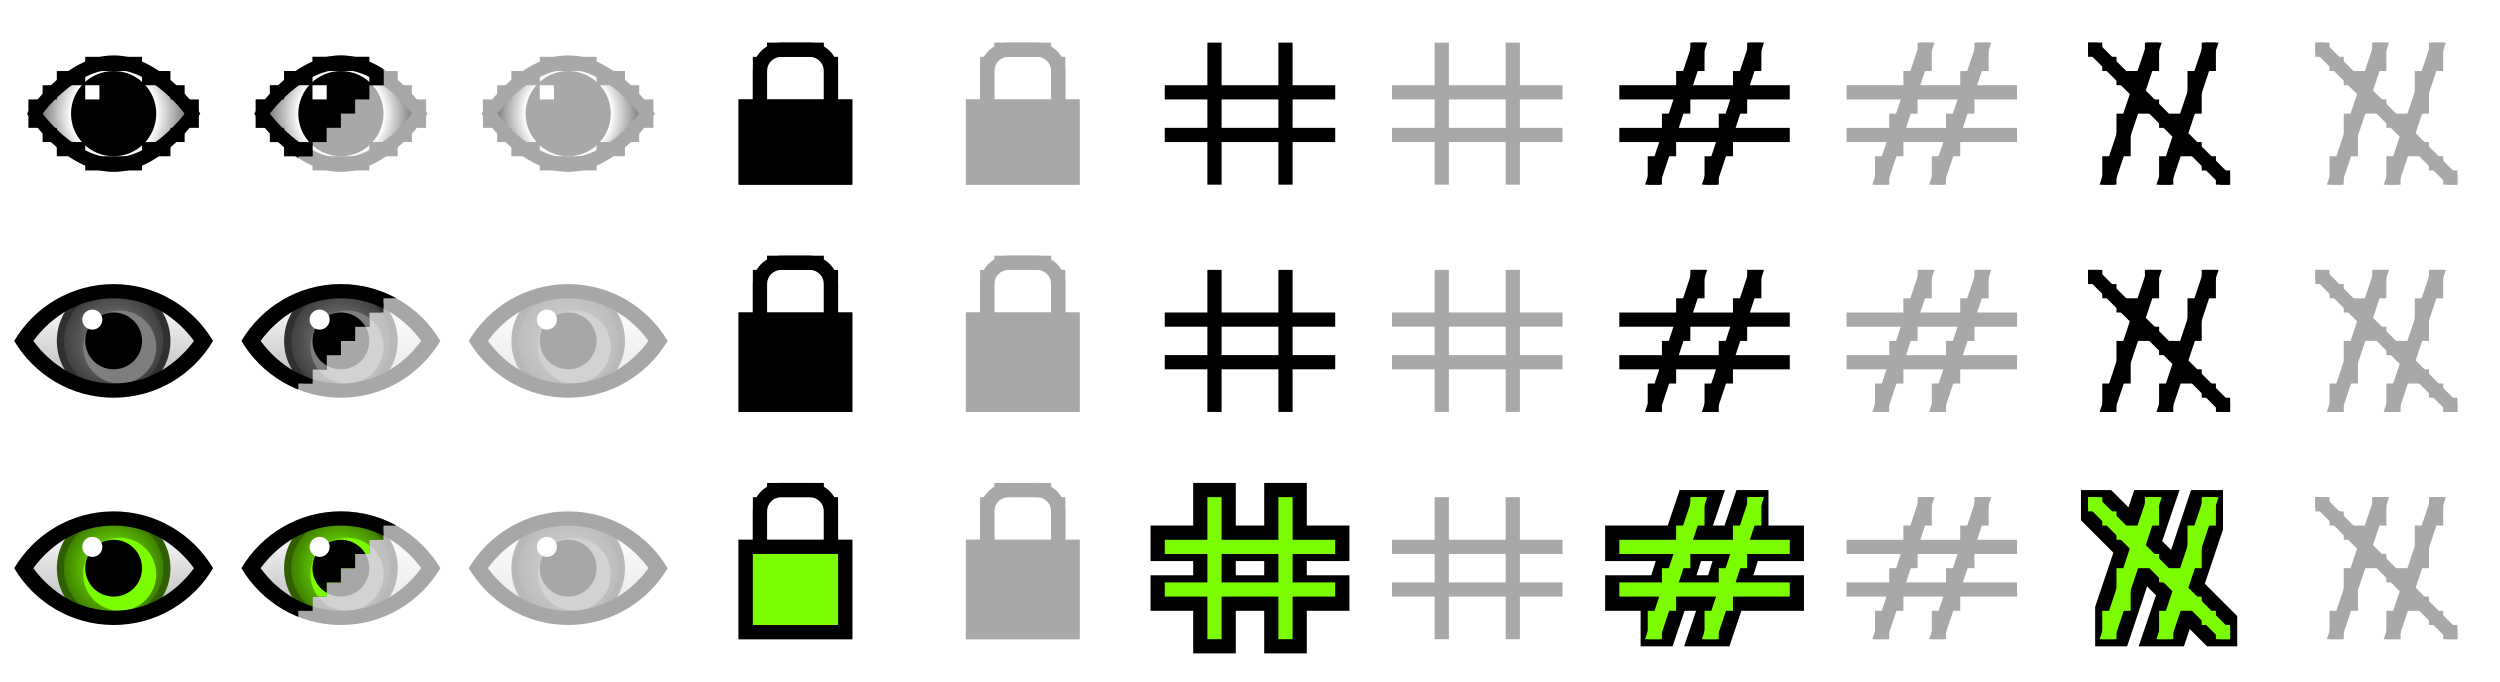 <?xml version="1.0" encoding="utf-8" standalone="no"?>
<!-- Created with Inkscape (http://www.inkscape.org/) -->
<svg xmlns:dc="http://purl.org/dc/elements/1.1/" xmlns:cc="http://creativecommons.org/ns#" xmlns:rdf="http://www.w3.org/1999/02/22-rdf-syntax-ns#" xmlns:svg="http://www.w3.org/2000/svg" xmlns="http://www.w3.org/2000/svg" xmlns:xlink="http://www.w3.org/1999/xlink" xmlns:sodipodi="http://sodipodi.sourceforge.net/DTD/sodipodi-0.dtd" xmlns:inkscape="http://www.inkscape.org/namespaces/inkscape" width="176" height="48" id="svg2" version="1.1" inkscape:version="0.48.4 r9939" sodipodi:docname="librecad_icons_variants.svg">
  <title id="title3333">librecad icons variants</title>
  <defs id="defs4">
    <linearGradient inkscape:collect="always" xlink:href="#linearGradient3809" id="linearGradient3970" gradientUnits="userSpaceOnUse" x1="7" y1="1043.362" x2="7" y2="1049.362" />
    <linearGradient id="linearGradient3809">
      <stop style="stop-color:#ffffff;stop-opacity:1;" offset="0" id="stop3811" />
      <stop style="stop-color:#bbbbbb;stop-opacity:1;" offset="1" id="stop3813" />
    </linearGradient>
    <radialGradient inkscape:collect="always" xlink:href="#linearGradient3868" id="radialGradient3962" gradientUnits="userSpaceOnUse" cx="7" cy="6" fx="7" fy="6" r="4" />
    <linearGradient id="linearGradient3868">
      <stop style="stop-color:#5ec000;stop-opacity:1;" offset="0" id="stop3870" />
      <stop id="stop3876" offset="0.571" style="stop-color:#5ec000;stop-opacity:1;" />
      <stop style="stop-color:#3f8000;stop-opacity:1;" offset="1" id="stop3872" />
    </linearGradient>
    <filter inkscape:collect="always" id="filter3940" color-interpolation-filters="sRGB">
      <feGaussianBlur inkscape:collect="always" stdDeviation="0.12" id="feGaussianBlur3942" />
    </filter>
    <linearGradient inkscape:collect="always" xlink:href="#linearGradient3809-8" id="linearGradient3108" gradientUnits="userSpaceOnUse" x1="7" y1="1043.362" x2="7" y2="1049.362" />
    <linearGradient id="linearGradient3809-8">
      <stop style="stop-color:#ffffff;stop-opacity:1;" offset="0" id="stop3811-3" />
      <stop style="stop-color:#e8e8e8;stop-opacity:1;" offset="1" id="stop3813-7" />
    </linearGradient>
    <radialGradient inkscape:collect="always" xlink:href="#linearGradient3868-9" id="radialGradient3099" gradientUnits="userSpaceOnUse" cx="7" cy="6" fx="7" fy="6" r="4" />
    <linearGradient id="linearGradient3868-9">
      <stop style="stop-color:#c8c8c8;stop-opacity:1;" offset="0" id="stop3870-3" />
      <stop id="stop3876-7" offset="0.571" style="stop-color:#c8c8c8;stop-opacity:1;" />
      <stop style="stop-color:#bdbdbd;stop-opacity:1;" offset="1" id="stop3872-8" />
    </linearGradient>
    <filter inkscape:collect="always" id="filter3940-7" color-interpolation-filters="sRGB">
      <feGaussianBlur inkscape:collect="always" stdDeviation="0.12" id="feGaussianBlur3942-4" />
    </filter>
    <clipPath clipPathUnits="userSpaceOnUse" id="clipPath3294">
      <path style="fill:#ff0000;stroke:none" d="m 11,1041.362 0,2 -1,0 0,1 -1,0 0,1 -1,0 0,1 -1,0 0,1 -1,0 0,1 -1,0 0,1 -1,0 0,1 -4,0 0,-9 z" id="path3296" inkscape:connector-curvature="0" />
    </clipPath>
    <linearGradient inkscape:collect="always" xlink:href="#linearGradient3809-9" id="linearGradient3970-1" gradientUnits="userSpaceOnUse" x1="7" y1="1043.362" x2="7" y2="1049.362" />
    <linearGradient id="linearGradient3809-9">
      <stop style="stop-color:#ffffff;stop-opacity:1;" offset="0" id="stop3811-2" />
      <stop style="stop-color:#bbbbbb;stop-opacity:1;" offset="1" id="stop3813-5" />
    </linearGradient>
    <radialGradient inkscape:collect="always" xlink:href="#linearGradient3868-4" id="radialGradient3962-9" gradientUnits="userSpaceOnUse" cx="7" cy="6" fx="7" fy="6" r="4" />
    <linearGradient id="linearGradient3868-4">
      <stop style="stop-color:#5ec000;stop-opacity:1;" offset="0" id="stop3870-0" />
      <stop id="stop3876-5" offset="0.571" style="stop-color:#5ec000;stop-opacity:1;" />
      <stop style="stop-color:#3f8000;stop-opacity:1;" offset="1" id="stop3872-9" />
    </linearGradient>
    <filter color-interpolation-filters="sRGB" inkscape:collect="always" id="filter3940-4">
      <feGaussianBlur inkscape:collect="always" stdDeviation="0.12" id="feGaussianBlur3942-6" />
    </filter>
    <linearGradient inkscape:collect="always" xlink:href="#linearGradient3809-4" id="linearGradient3108-5" gradientUnits="userSpaceOnUse" x1="7" y1="1043.362" x2="7" y2="1049.362" />
    <linearGradient id="linearGradient3809-4">
      <stop style="stop-color:#ffffff;stop-opacity:1;" offset="0" id="stop3811-1" />
      <stop style="stop-color:#e8e8e8;stop-opacity:1;" offset="1" id="stop3813-55" />
    </linearGradient>
    <radialGradient inkscape:collect="always" xlink:href="#linearGradient3868-98" id="radialGradient3099-4" gradientUnits="userSpaceOnUse" cx="7" cy="6" fx="7" fy="6" r="4" />
    <linearGradient id="linearGradient3868-98">
      <stop style="stop-color:#c8c8c8;stop-opacity:1;" offset="0" id="stop3870-38" />
      <stop id="stop3876-52" offset="0.571" style="stop-color:#c8c8c8;stop-opacity:1;" />
      <stop style="stop-color:#bdbdbd;stop-opacity:1;" offset="1" id="stop3872-2" />
    </linearGradient>
    <filter inkscape:collect="always" id="filter3940-2" color-interpolation-filters="sRGB">
      <feGaussianBlur inkscape:collect="always" stdDeviation="0.12" id="feGaussianBlur3942-7" />
    </filter>
    <linearGradient inkscape:collect="always" xlink:href="#linearGradient3809-2" id="linearGradient3089" gradientUnits="userSpaceOnUse" x1="7" y1="1043.362" x2="7" y2="1049.362" />
    <linearGradient id="linearGradient3809-2">
      <stop style="stop-color:#ffffff;stop-opacity:1;" offset="0" id="stop3811-6" />
      <stop style="stop-color:#bbbbbb;stop-opacity:1;" offset="1" id="stop3813-9" />
    </linearGradient>
    <radialGradient inkscape:collect="always" xlink:href="#linearGradient3868-44" id="radialGradient3080" gradientUnits="userSpaceOnUse" cx="7" cy="6" fx="7" fy="6" r="4" />
    <linearGradient id="linearGradient3868-44">
      <stop style="stop-color:#606060;stop-opacity:1;" offset="0" id="stop3870-6" />
      <stop id="stop3876-0" offset="0.571" style="stop-color:#606060;stop-opacity:1;" />
      <stop style="stop-color:#404040;stop-opacity:1;" offset="1" id="stop3872-7" />
    </linearGradient>
    <filter inkscape:collect="always" id="filter3940-43" color-interpolation-filters="sRGB">
      <feGaussianBlur inkscape:collect="always" stdDeviation="0.12" id="feGaussianBlur3942-79" />
    </filter>
    <linearGradient inkscape:collect="always" xlink:href="#linearGradient3809-26" id="linearGradient3108-9" gradientUnits="userSpaceOnUse" x1="7" y1="1043.362" x2="7" y2="1049.362" />
    <linearGradient id="linearGradient3809-26">
      <stop style="stop-color:#ffffff;stop-opacity:1;" offset="0" id="stop3811-8" />
      <stop style="stop-color:#e8e8e8;stop-opacity:1;" offset="1" id="stop3813-52" />
    </linearGradient>
    <radialGradient inkscape:collect="always" xlink:href="#linearGradient3868-3" id="radialGradient3099-8" gradientUnits="userSpaceOnUse" cx="7" cy="6" fx="7" fy="6" r="4" />
    <linearGradient id="linearGradient3868-3">
      <stop style="stop-color:#c8c8c8;stop-opacity:1;" offset="0" id="stop3870-67" />
      <stop id="stop3876-8" offset="0.571" style="stop-color:#c8c8c8;stop-opacity:1;" />
      <stop style="stop-color:#bdbdbd;stop-opacity:1;" offset="1" id="stop3872-72" />
    </linearGradient>
    <filter inkscape:collect="always" id="filter3940-6" color-interpolation-filters="sRGB">
      <feGaussianBlur inkscape:collect="always" stdDeviation="0.12" id="feGaussianBlur3942-62" />
    </filter>
    <clipPath clipPathUnits="userSpaceOnUse" id="clipPath3491">
      <path style="fill:#ff0000;stroke:none" d="m 11,1041.362 0,2 -1,0 0,1 -1,0 0,1 -1,0 0,1 -1,0 0,1 -1,0 0,1 -1,0 0,1 -1,0 0,1 -4,0 0,-9 z" id="path3493" inkscape:connector-curvature="0" />
    </clipPath>
    <linearGradient inkscape:collect="always" xlink:href="#linearGradient3809-7" id="linearGradient3089-9" gradientUnits="userSpaceOnUse" x1="7" y1="1043.362" x2="7" y2="1049.362" />
    <linearGradient id="linearGradient3809-7">
      <stop style="stop-color:#ffffff;stop-opacity:1;" offset="0" id="stop3811-0" />
      <stop style="stop-color:#bbbbbb;stop-opacity:1;" offset="1" id="stop3813-4" />
    </linearGradient>
    <radialGradient inkscape:collect="always" xlink:href="#linearGradient3868-8" id="radialGradient3080-7" gradientUnits="userSpaceOnUse" cx="7" cy="6" fx="7" fy="6" r="4" />
    <linearGradient id="linearGradient3868-8">
      <stop style="stop-color:#606060;stop-opacity:1;" offset="0" id="stop3870-0-0" />
      <stop id="stop3876-4" offset="0.571" style="stop-color:#606060;stop-opacity:1;" />
      <stop style="stop-color:#404040;stop-opacity:1;" offset="1" id="stop3872-2-3" />
    </linearGradient>
    <filter color-interpolation-filters="sRGB" inkscape:collect="always" id="filter3940-9">
      <feGaussianBlur inkscape:collect="always" stdDeviation="0.12" id="feGaussianBlur3942-6-7" />
    </filter>
    <linearGradient inkscape:collect="always" xlink:href="#linearGradient3809-0" id="linearGradient3108-7" gradientUnits="userSpaceOnUse" x1="7" y1="1043.362" x2="7" y2="1049.362" />
    <linearGradient id="linearGradient3809-0">
      <stop style="stop-color:#ffffff;stop-opacity:1;" offset="0" id="stop3811-4" />
      <stop style="stop-color:#e8e8e8;stop-opacity:1;" offset="1" id="stop3813-96" />
    </linearGradient>
    <radialGradient inkscape:collect="always" xlink:href="#linearGradient3868-46" id="radialGradient3099-5" gradientUnits="userSpaceOnUse" cx="7" cy="6" fx="7" fy="6" r="4" />
    <linearGradient id="linearGradient3868-46">
      <stop style="stop-color:#c8c8c8;stop-opacity:1;" offset="0" id="stop3870-4" />
      <stop id="stop3876-2" offset="0.571" style="stop-color:#c8c8c8;stop-opacity:1;" />
      <stop style="stop-color:#bdbdbd;stop-opacity:1;" offset="1" id="stop3872-5" />
    </linearGradient>
    <filter inkscape:collect="always" id="filter3940-1" color-interpolation-filters="sRGB">
      <feGaussianBlur inkscape:collect="always" stdDeviation="0.12" id="feGaussianBlur3942-61" />
    </filter>
    <radialGradient inkscape:collect="always" xlink:href="#linearGradient3765" id="radialGradient3978" gradientUnits="userSpaceOnUse" gradientTransform="matrix(0.455,0,0,0.455,0.636,11.545)" cx="14" cy="12" fx="14" fy="12" r="11" />
    <linearGradient id="linearGradient3765">
      <stop style="stop-color:#ffffff;stop-opacity:1;" offset="0" id="stop3767" />
      <stop id="stop3775" offset="0.6" style="stop-color:#ffffff;stop-opacity:1;" />
      <stop style="stop-color:#808080;stop-opacity:1;" offset="1" id="stop3769" />
    </linearGradient>
    <radialGradient inkscape:collect="always" xlink:href="#linearGradient3765-3" id="radialGradient4922" gradientUnits="userSpaceOnUse" gradientTransform="matrix(0.455,0,0,0.455,0.636,12.545)" cx="14" cy="12" fx="14" fy="12" r="11" />
    <linearGradient id="linearGradient3765-3">
      <stop style="stop-color:#ffffff;stop-opacity:1;" offset="0" id="stop3767-5" />
      <stop id="stop3775-37" offset="0.6" style="stop-color:#ffffff;stop-opacity:1;" />
      <stop style="stop-color:#808080;stop-opacity:1;" offset="1" id="stop3769-4" />
    </linearGradient>
    <clipPath clipPathUnits="userSpaceOnUse" id="clipPath3235">
      <path style="fill:#ff0000;stroke:none" d="m 0,12 10,0 0,3 -1,0 0,1 -1,0 0,1 -1,0 0,1 -1,0 0,1 -1,0 0,1 -1,0 0,2 -4,0 z" id="path3237" inkscape:connector-curvature="0" />
    </clipPath>
    <radialGradient inkscape:collect="always" xlink:href="#linearGradient3765-8" id="radialGradient3218" gradientUnits="userSpaceOnUse" gradientTransform="matrix(0.455,0,0,0.455,0.636,11.545)" cx="14" cy="12" fx="14" fy="12" r="11" />
    <linearGradient id="linearGradient3765-8">
      <stop style="stop-color:#ffffff;stop-opacity:1;" offset="0" id="stop3767-8" />
      <stop id="stop3775-3" offset="0.6" style="stop-color:#ffffff;stop-opacity:1;" />
      <stop style="stop-color:#808080;stop-opacity:1;" offset="1" id="stop3769-1" />
    </linearGradient>
    <radialGradient inkscape:collect="always" xlink:href="#linearGradient3765-2" id="radialGradient4922-9" gradientUnits="userSpaceOnUse" gradientTransform="matrix(0.455,0,0,0.455,0.636,12.545)" cx="14" cy="12" fx="14" fy="12" r="11" />
    <linearGradient id="linearGradient3765-2">
      <stop style="stop-color:#ffffff;stop-opacity:1;" offset="0" id="stop3767-86" />
      <stop id="stop3775-7" offset="0.6" style="stop-color:#ffffff;stop-opacity:1;" />
      <stop style="stop-color:#808080;stop-opacity:1;" offset="1" id="stop3769-3" />
    </linearGradient>
  </defs>
  <sodipodi:namedview id="base" pagecolor="#ffffff" bordercolor="#666666" borderopacity="1.0" inkscape:pageopacity="0.0" inkscape:pageshadow="2" inkscape:zoom="6.5454545" inkscape:cx="88" inkscape:cy="24" inkscape:document-units="px" inkscape:current-layer="layer1" showgrid="false" inkscape:window-width="1280" inkscape:window-height="718" inkscape:window-x="0" inkscape:window-y="28" inkscape:window-maximized="1" inkscape:snap-bbox="true" showguides="true" inkscape:guide-bbox="true">
    <inkscape:grid type="xygrid" id="grid3281" empspacing="5" visible="true" enabled="true" snapvisiblegridlinesonly="true" />
  </sodipodi:namedview>
  <g inkscape:label="Layer 1" inkscape:groupmode="layer" id="layer1" transform="translate(0,-1004.362)">
    <g transform="translate(1,-1)" style="display:inline" id="g3915">
      <rect y="1038.362" x="0" height="14" width="14" id="rect3958" style="opacity:0;fill:#808080;fill-opacity:1;stroke:none;display:inline" />
      <g transform="translate(0,-1)" id="g3976">
        <path style="fill:url(#linearGradient3970);fill-opacity:1;stroke:none" d="m 7,1042.862 c -2.691,0 -5.045,1.401 -6.406,3.5 1.362,2.099 3.715,3.5 6.406,3.5 2.691,0 5.045,-1.401 6.406,-3.5 -1.362,-2.099 -3.715,-3.5 -6.406,-3.5 z" id="path3037" inkscape:connector-curvature="0" />
        <path inkscape:connector-curvature="0" style="fill:#2f6000;fill-opacity:1;stroke:none" d="m 7,1042.862 c -0.929,0 -1.803,0.195 -2.625,0.5 -0.84,0.733 -1.375,1.797 -1.375,3 0,1.203 0.535,2.267 1.375,3 0.822,0.305 1.696,0.5 2.625,0.5 0.929,0 1.803,-0.195 2.625,-0.5 0.84,-0.733 1.375,-1.797 1.375,-3 0,-1.203 -0.535,-2.267 -1.375,-3 -0.822,-0.305 -1.696,-0.5 -2.625,-0.5 z" id="path3817" />
        <path transform="matrix(0.875,0,0,0.875,0.875,1041.112)" sodipodi:type="arc" style="fill:url(#radialGradient3962);fill-opacity:1;stroke:none;filter:url(#filter3940)" id="path3817-4" sodipodi:cx="7" sodipodi:cy="6" sodipodi:rx="4" sodipodi:ry="4" d="M 11,6 C 11,8.209 9.209,10 7,10 4.791,10 3,8.209 3,6 3,3.791 4.791,2 7,2 c 2.209,0 4,1.791 4,4 z" />
        <path sodipodi:type="arc" style="fill:#7cfc00;fill-opacity:1;stroke:none" id="path3972" sodipodi:cx="0" sodipodi:cy="2.5" sodipodi:rx="1" sodipodi:ry="1.5" d="M 1,2.5 C 1,3.328 0.552,4 0,4 -0.552,4 -1,3.328 -1,2.5 -1,1.672 -0.552,1 0,1 0.552,1 1,1.672 1,2.5 z" transform="matrix(2.572,0,0,1.714,7.428,1042.505)" />
        <path sodipodi:type="arc" style="fill:#000000;fill-opacity:1;stroke:none" id="path3878" sodipodi:cx="-2" sodipodi:cy="8" sodipodi:rx="2" sodipodi:ry="2" d="m 0,8 c 0,1.105 -0.895,2 -2,2 -1.105,0 -2,-0.895 -2,-2 0,-1.105 0.895,-2 2,-2 1.105,0 2,0.895 2,2 z" transform="translate(9,1038.362)" />
        <path sodipodi:type="arc" style="fill:#ffffff;fill-opacity:1;stroke:none" id="path3944" sodipodi:cx="-1" sodipodi:cy="4" sodipodi:rx="1" sodipodi:ry="1" d="M 0,4 C 0,4.552 -0.448,5 -1,5 -1.552,5 -2,4.552 -2,4 -2,3.448 -1.552,3 -1,3 -0.448,3 0,3.448 0,4 z" transform="matrix(0.707,0,0,0.707,6.207,1042.034)" />
        <path inkscape:connector-curvature="0" style="fill:#000000;fill-opacity:1;stroke:none" d="m 7,1042.362 c -2.978,0 -5.585,1.611 -7,4 1.415,2.389 4.022,4 7,4 2.978,0 5.585,-1.611 7,-4 -1.415,-2.389 -4.022,-4 -7,-4 z m 0,1 c 2.364,0 4.357,1.235 5.656,3 -1.299,1.765 -3.292,3 -5.656,3 -2.364,0 -4.357,-1.235 -5.656,-3 1.299,-1.765 3.292,-3 5.656,-3 z" id="path2987" />
      </g>
    </g>
    <g transform="translate(17,-1)" style="display:inline" id="g3740">
      <rect y="1038.362" x="0" height="14" width="14" id="rect3958-0" style="opacity:0;fill:#808080;fill-opacity:1;stroke:none;display:inline" />
      <g transform="translate(0,-1)" id="g3298">
        <g id="g3878">
          <path inkscape:connector-curvature="0" id="path3037-98" d="m 7,1042.862 c -2.691,0 -5.045,1.401 -6.406,3.5 1.362,2.099 3.715,3.5 6.406,3.5 2.691,0 5.045,-1.401 6.406,-3.5 -1.362,-2.099 -3.715,-3.5 -6.406,-3.5 z" style="fill:url(#linearGradient3108);fill-opacity:1;stroke:none" />
          <path id="path3817-8" d="m 7,1042.862 c -0.929,0 -1.803,0.195 -2.625,0.5 -0.84,0.733 -1.375,1.797 -1.375,3 0,1.203 0.535,2.267 1.375,3 0.822,0.305 1.696,0.5 2.625,0.5 0.929,0 1.803,-0.195 2.625,-0.5 0.84,-0.733 1.375,-1.797 1.375,-3 0,-1.203 -0.535,-2.267 -1.375,-3 -0.822,-0.305 -1.696,-0.5 -2.625,-0.5 z" style="fill:#b8b8b8;fill-opacity:1;stroke:none" inkscape:connector-curvature="0" />
          <path d="M 11,6 C 11,8.209 9.209,10 7,10 4.791,10 3,8.209 3,6 3,3.791 4.791,2 7,2 c 2.209,0 4,1.791 4,4 z" sodipodi:ry="4" sodipodi:rx="4" sodipodi:cy="6" sodipodi:cx="7" id="path3817-4-5" style="fill:url(#radialGradient3099);fill-opacity:1;stroke:none;filter:url(#filter3940-7)" sodipodi:type="arc" transform="matrix(0.875,0,0,0.875,0.875,1041.112)" />
          <path transform="matrix(2.572,0,0,1.714,7.428,1042.505)" d="M 1,2.5 C 1,3.328 0.552,4 0,4 -0.552,4 -1,3.328 -1,2.5 -1,1.672 -0.552,1 0,1 0.552,1 1,1.672 1,2.5 z" sodipodi:ry="1.5" sodipodi:rx="1" sodipodi:cy="2.5" sodipodi:cx="0" id="path3972-8" style="fill:#d2d2d2;fill-opacity:1;stroke:none" sodipodi:type="arc" />
          <path transform="translate(9,1038.362)" d="m 0,8 c 0,1.105 -0.895,2 -2,2 -1.105,0 -2,-0.895 -2,-2 0,-1.105 0.895,-2 2,-2 1.105,0 2,0.895 2,2 z" sodipodi:ry="2" sodipodi:rx="2" sodipodi:cy="8" sodipodi:cx="-2" id="path3878-4" style="fill:#a7a7a7;fill-opacity:1;stroke:none" sodipodi:type="arc" />
          <path transform="matrix(0.707,0,0,0.707,6.207,1042.034)" d="M 0,4 C 0,4.552 -0.448,5 -1,5 -1.552,5 -2,4.552 -2,4 -2,3.448 -1.552,3 -1,3 -0.448,3 0,3.448 0,4 z" sodipodi:ry="1" sodipodi:rx="1" sodipodi:cy="4" sodipodi:cx="-1" id="path3944-3" style="fill:#ffffff;fill-opacity:1;stroke:none" sodipodi:type="arc" />
          <path id="path2987-7" d="m 7,1042.362 c -2.978,0 -5.585,1.611 -7,4 1.415,2.389 4.022,4 7,4 2.978,0 5.585,-1.611 7,-4 -1.415,-2.389 -4.022,-4 -7,-4 z m 0,1 c 2.364,0 4.357,1.235 5.656,3 -1.299,1.765 -3.292,3 -5.656,3 -2.364,0 -4.357,-1.235 -5.656,-3 1.299,-1.765 3.292,-3 5.656,-3 z" style="fill:#a7a7a7;fill-opacity:1;stroke:none" inkscape:connector-curvature="0" />
        </g>
        <g style="display:inline" id="g3976-1" clip-path="url(#clipPath3294)">
          <path inkscape:connector-curvature="0" id="path3037-9" d="m 7,1042.862 c -2.691,0 -5.045,1.401 -6.406,3.5 1.362,2.099 3.715,3.5 6.406,3.5 2.691,0 5.045,-1.401 6.406,-3.5 -1.362,-2.099 -3.715,-3.5 -6.406,-3.5 z" style="fill:url(#linearGradient3970-1);fill-opacity:1;stroke:none" />
          <path id="path3817-2" d="m 7,1042.862 c -0.929,0 -1.803,0.195 -2.625,0.5 -0.84,0.733 -1.375,1.797 -1.375,3 0,1.203 0.535,2.267 1.375,3 0.822,0.305 1.696,0.5 2.625,0.5 0.929,0 1.803,-0.195 2.625,-0.5 0.84,-0.733 1.375,-1.797 1.375,-3 0,-1.203 -0.535,-2.267 -1.375,-3 -0.822,-0.305 -1.696,-0.5 -2.625,-0.5 z" style="fill:#2f6000;fill-opacity:1;stroke:none" inkscape:connector-curvature="0" />
          <path d="M 11,6 C 11,8.209 9.209,10 7,10 4.791,10 3,8.209 3,6 3,3.791 4.791,2 7,2 c 2.209,0 4,1.791 4,4 z" sodipodi:ry="4" sodipodi:rx="4" sodipodi:cy="6" sodipodi:cx="7" id="path3817-4-2" style="fill:url(#radialGradient3962-9);fill-opacity:1;stroke:none;filter:url(#filter3940-4)" sodipodi:type="arc" transform="matrix(0.875,0,0,0.875,0.875,1041.112)" />
          <path transform="matrix(2.572,0,0,1.714,7.428,1042.505)" d="M 1,2.5 C 1,3.328 0.552,4 0,4 -0.552,4 -1,3.328 -1,2.5 -1,1.672 -0.552,1 0,1 0.552,1 1,1.672 1,2.5 z" sodipodi:ry="1.5" sodipodi:rx="1" sodipodi:cy="2.5" sodipodi:cx="0" id="path3972-4" style="fill:#7cfc00;fill-opacity:1;stroke:none" sodipodi:type="arc" />
          <path transform="translate(9,1038.362)" d="m 0,8 c 0,1.105 -0.895,2 -2,2 -1.105,0 -2,-0.895 -2,-2 0,-1.105 0.895,-2 2,-2 1.105,0 2,0.895 2,2 z" sodipodi:ry="2" sodipodi:rx="2" sodipodi:cy="8" sodipodi:cx="-2" id="path3878-7" style="fill:#000000;fill-opacity:1;stroke:none" sodipodi:type="arc" />
          <path transform="matrix(0.707,0,0,0.707,6.207,1042.034)" d="M 0,4 C 0,4.552 -0.448,5 -1,5 -1.552,5 -2,4.552 -2,4 -2,3.448 -1.552,3 -1,3 -0.448,3 0,3.448 0,4 z" sodipodi:ry="1" sodipodi:rx="1" sodipodi:cy="4" sodipodi:cx="-1" id="path3944-7" style="fill:#ffffff;fill-opacity:1;stroke:none" sodipodi:type="arc" />
          <path id="path2987-5" d="m 7,1042.362 c -2.978,0 -5.585,1.611 -7,4 1.415,2.389 4.022,4 7,4 2.978,0 5.585,-1.611 7,-4 -1.415,-2.389 -4.022,-4 -7,-4 z m 0,1 c 2.364,0 4.357,1.235 5.656,3 -1.299,1.765 -3.292,3 -5.656,3 -2.364,0 -4.357,-1.235 -5.656,-3 1.299,-1.765 3.292,-3 5.656,-3 z" style="fill:#000000;fill-opacity:1;stroke:none" inkscape:connector-curvature="0" />
        </g>
      </g>
    </g>
    <g transform="translate(33,-1)" style="display:inline" id="g3469">
      <rect y="1038.362" x="0" height="14" width="14" id="rect3958-03" style="opacity:0;fill:#808080;fill-opacity:1;stroke:none;display:inline" />
      <g transform="translate(0,-1)" id="g3878-4">
        <path style="fill:url(#linearGradient3108-5);fill-opacity:1;stroke:none" d="m 7,1042.862 c -2.691,0 -5.045,1.401 -6.406,3.5 1.362,2.099 3.715,3.5 6.406,3.5 2.691,0 5.045,-1.401 6.406,-3.5 -1.362,-2.099 -3.715,-3.5 -6.406,-3.5 z" id="path3037-6" inkscape:connector-curvature="0" />
        <path inkscape:connector-curvature="0" style="fill:#b8b8b8;fill-opacity:1;stroke:none" d="m 7,1042.862 c -0.929,0 -1.803,0.195 -2.625,0.5 -0.84,0.733 -1.375,1.797 -1.375,3 0,1.203 0.535,2.267 1.375,3 0.822,0.305 1.696,0.5 2.625,0.5 0.929,0 1.803,-0.195 2.625,-0.5 0.84,-0.733 1.375,-1.797 1.375,-3 0,-1.203 -0.535,-2.267 -1.375,-3 -0.822,-0.305 -1.696,-0.5 -2.625,-0.5 z" id="path3817-3" />
        <path transform="matrix(0.875,0,0,0.875,0.875,1041.112)" sodipodi:type="arc" style="fill:url(#radialGradient3099-4);fill-opacity:1;stroke:none;filter:url(#filter3940-2)" id="path3817-4-6" sodipodi:cx="7" sodipodi:cy="6" sodipodi:rx="4" sodipodi:ry="4" d="M 11,6 C 11,8.209 9.209,10 7,10 4.791,10 3,8.209 3,6 3,3.791 4.791,2 7,2 c 2.209,0 4,1.791 4,4 z" />
        <path sodipodi:type="arc" style="fill:#d2d2d2;fill-opacity:1;stroke:none" id="path3972-3" sodipodi:cx="0" sodipodi:cy="2.5" sodipodi:rx="1" sodipodi:ry="1.5" d="M 1,2.5 C 1,3.328 0.552,4 0,4 -0.552,4 -1,3.328 -1,2.5 -1,1.672 -0.552,1 0,1 0.552,1 1,1.672 1,2.5 z" transform="matrix(2.572,0,0,1.714,7.428,1042.505)" />
        <path sodipodi:type="arc" style="fill:#a7a7a7;fill-opacity:1;stroke:none" id="path3878-3" sodipodi:cx="-2" sodipodi:cy="8" sodipodi:rx="2" sodipodi:ry="2" d="m 0,8 c 0,1.105 -0.895,2 -2,2 -1.105,0 -2,-0.895 -2,-2 0,-1.105 0.895,-2 2,-2 1.105,0 2,0.895 2,2 z" transform="translate(9,1038.362)" />
        <path sodipodi:type="arc" style="fill:#ffffff;fill-opacity:1;stroke:none" id="path3944-4" sodipodi:cx="-1" sodipodi:cy="4" sodipodi:rx="1" sodipodi:ry="1" d="M 0,4 C 0,4.552 -0.448,5 -1,5 -1.552,5 -2,4.552 -2,4 -2,3.448 -1.552,3 -1,3 -0.448,3 0,3.448 0,4 z" transform="matrix(0.707,0,0,0.707,6.207,1042.034)" />
        <path inkscape:connector-curvature="0" style="fill:#a7a7a7;fill-opacity:1;stroke:none" d="m 7,1042.362 c -2.978,0 -5.585,1.611 -7,4 1.415,2.389 4.022,4 7,4 2.978,0 5.585,-1.611 7,-4 -1.415,-2.389 -4.022,-4 -7,-4 z m 0,1 c 2.364,0 4.357,1.235 5.656,3 -1.299,1.765 -3.292,3 -5.656,3 -2.364,0 -4.357,-1.235 -5.656,-3 1.299,-1.765 3.292,-3 5.656,-3 z" id="path2987-4" />
      </g>
    </g>
    <g transform="translate(49,-1)" style="display:inline" id="g3586">
      <rect y="1038.362" x="0" height="14" width="14" id="rect3836" style="opacity:0;fill:#808080;fill-opacity:1;stroke:none;display:inline" />
      <g transform="translate(0,-2)" id="g3473">
        <path style="fill:#000000;fill-opacity:1;stroke:none" d="M 6,1 C 4.895,1 4,1.895 4,3 l 0,2 -1,0 0,7 8,0 0,-7 -1,0 0,-2 C 10,1.895 9.105,1 8,1 L 6,1 z M 6,2 8,2 C 8.552,2 9,2.448 9,3 L 9,5 5,5 5,3 C 5,2.448 5.448,2 6,2 z" id="path3796" transform="translate(0,1040.362)" inkscape:connector-curvature="0" />
        <g style="display:inline" id="g3465" transform="translate(0,1040.362)">
          <path inkscape:connector-curvature="0" id="rect3787" d="M 5,1 5,2 9,2 9,1 5,1 z M 9,2 9,5 5,5 5,2 4,2 4,5 3,5 l 0,7 8,0 0,-7 -1,0 0,-3 -1,0 z" style="fill:#000000;fill-opacity:1;stroke:none" />
          <rect y="6" x="4" height="5" width="6" id="rect3096" style="fill:#7cfc00;fill-opacity:1;stroke:none" />
        </g>
      </g>
    </g>
    <g transform="translate(65,-1)" style="display:inline" id="g3816">
      <rect y="1038.362" x="0" height="14" width="14" id="rect3836-6" style="opacity:0;fill:#808080;fill-opacity:1;stroke:none;display:inline" />
      <g transform="translate(0,-2)" id="g3574">
        <path style="fill:#a8a8a8;fill-opacity:1;stroke:none" d="M 6,1 C 4.895,1 4,1.895 4,3 l 0,2 -1,0 0,7 8,0 0,-7 -1,0 0,-2 C 10,1.895 9.105,1 8,1 L 6,1 z M 6,2 8,2 C 8.552,2 9,2.448 9,3 L 9,5 5,5 5,3 C 5,2.448 5.448,2 6,2 z" id="path3796-4" transform="translate(0,1040.362)" inkscape:connector-curvature="0" />
        <path style="fill:#a8a8a8;fill-opacity:1;stroke:none;display:inline" d="M 5,1 5,2 9,2 9,1 5,1 z M 9,2 9,5 5,5 5,2 4,2 4,5 3,5 l 0,7 8,0 0,-7 -1,0 0,-3 -1,0 z" id="rect3787-9" inkscape:connector-curvature="0" transform="translate(0,1040.362)" />
      </g>
    </g>
    <g transform="translate(81,-1)" id="g3060">
      <rect y="1038.362" x="0" height="14" width="14" id="rect3816" style="opacity:0;fill:#808080;fill-opacity:1;stroke:none;display:inline" />
      <g transform="translate(0,-1)" id="g3025">
        <path style="fill:#000000;fill-opacity:1;stroke:none" d="m 3,0 0,3 -3,0 0,2.5 3,0 0,1 -3,0 0,2.5 3,0 0,3 3,0 0,-3 2,0 0,3 3,0 0,-3 3,0 0,-2.5 -3,0 0,-1 3,0 L 14,3 11,3 11,0 8,0 8,3 6,3 6,0 3,0 z m 3,5.5 2,0 0,1 -2,0 0,-1 z" transform="translate(0,1040.362)" id="rect3028" inkscape:connector-curvature="0" />
        <path style="fill:#7cfc00;fill-opacity:1;stroke:none" d="m 4,1 0,3 -3,0 0,1 3,0 0,2 -3,0 0,1 3,0 0,3 1,0 0,-3 4,0 0,3 1,0 0,-3 3,0 0,-1 -3,0 0,-2 3,0 L 13,4 10,4 10,1 9,1 9,4 5,4 5,1 4,1 z M 5,5 9,5 9,7 5,7 5,5 z" transform="translate(0,1040.362)" id="rect2987" inkscape:connector-curvature="0" />
      </g>
    </g>
    <g transform="translate(97,-1)" id="g3248">
      <rect y="1038.362" x="0" height="14" width="14" id="rect3816-3" style="opacity:0;fill:#808080;fill-opacity:1;stroke:none;display:inline" />
      <path id="rect2987-2" d="m 4,1040.362 0,3 -3,0 0,1 3,0 0,2 -3,0 0,1 3,0 0,3 1,0 0,-3 4,0 0,3 1,0 0,-3 3,0 0,-1 -3,0 0,-2 3,0 0,-1 -3,0 0,-3 -1,0 0,3 -4,0 0,-3 -1,0 z m 1,4 4,0 0,2 -4,0 0,-2 z" style="fill:#a8a8a8;fill-opacity:1;stroke:none" inkscape:connector-curvature="0" />
    </g>
    <g transform="translate(113,1039.362)" style="display:inline" id="g3858">
      <rect y="-2" x="0" height="14" width="14" id="rect3435" style="opacity:0;fill:#808080;fill-opacity:1;stroke:none;display:inline" />
      <g id="g3853">
        <path style="font-size:medium;font-style:normal;font-variant:normal;font-weight:normal;font-stretch:normal;text-indent:0;text-align:start;text-decoration:none;line-height:normal;letter-spacing:normal;word-spacing:normal;text-transform:none;direction:ltr;block-progression:tb;writing-mode:lr-tb;text-anchor:start;baseline-shift:baseline;color:#000000;fill:#000000;fill-opacity:1;stroke:none;stroke-width:3;marker:none;visibility:visible;display:inline;overflow:visible;enable-background:accumulate;font-family:Sans;-inkscape-font-specification:Sans" d="M 5.25,-0.5 4.406,2 0,2 0,4.5 3.562,4.5 3.25,5.5 0,5.5 0,8 2.406,8 2.5,8 l 0,2.5 2.25,0 L 5.594,8 6.406,8 5.562,10.5 8.75,10.5 9.594,8 14,8 14,5.5 10.438,5.5 10.75,4.5 14,4.5 14,2 11.594,2 11.5,2 l 0,-2.5 -2.25,0 L 8.406,2 7.594,2 8.438,-0.5 5.25,-0.5 z m 1.5,5 0.812,0 -0.312,1 -0.812,0 0.312,-1 z" id="path3086" inkscape:connector-curvature="0" />
        <path inkscape:connector-curvature="0" style="font-size:medium;font-style:normal;font-variant:normal;font-weight:normal;font-stretch:normal;text-indent:0;text-align:start;text-decoration:none;line-height:normal;letter-spacing:normal;word-spacing:normal;text-transform:none;direction:ltr;block-progression:tb;writing-mode:lr-tb;text-anchor:start;baseline-shift:baseline;color:#000000;fill:#7cfc00;fill-opacity:1;stroke:none;stroke-width:1px;marker:none;visibility:visible;display:inline;overflow:visible;enable-background:accumulate;font-family:Sans;-inkscape-font-specification:Sans" d="m 6.156,2 -1,3 L 1,5 1,6 4.812,6 4.156,8 1,8 l 0,1 2.812,0 -1,3 1.031,0 1,-3 2.969,0 -1,3 1.031,0 1,-3 L 13,9 13,8 9.188,8 9.844,6 13,6 l 0,-1 -2.812,0 1,-3 -1.031,0 -1,3 -2.969,0 1,-3 -1.031,0 z M 5.844,6 8.812,6 8.156,8 5.188,8 5.844,6 z" transform="translate(0,-2)" id="path3036" />
        <path inkscape:connector-curvature="0" style="fill:#7cfc00;fill-opacity:1;stroke:none" d="M 6,2 6,4 7,4 7,2 6,2 z M 6,4 5,4 5,7 6,7 6,4 z M 5,7 4,7 4,10 5,10 5,7 z m -1,3 -1,0 0,2 1,0 0,-2 z m 6,-8 0,2 1,0 0,-2 -1,0 z m 0,2 -1,0 0,3 1,0 0,-3 z M 9,7 8,7 8,10 9,10 9,7 z m -1,3 -1,0 0,2 1,0 0,-2 z" transform="translate(0,-2)" id="rect3822" />
      </g>
    </g>
    <g transform="translate(129,1039.362)" style="display:inline" id="g4521">
      <rect y="-2" x="0" height="14" width="14" id="rect3435-6" style="opacity:0;fill:#808080;fill-opacity:1;stroke:none;display:inline" />
      <g id="g4517">
        <path inkscape:connector-curvature="0" style="font-size:medium;font-style:normal;font-variant:normal;font-weight:normal;font-stretch:normal;text-indent:0;text-align:start;text-decoration:none;line-height:normal;letter-spacing:normal;word-spacing:normal;text-transform:none;direction:ltr;block-progression:tb;writing-mode:lr-tb;text-anchor:start;baseline-shift:baseline;color:#000000;fill:#a8a8a8;fill-opacity:1;stroke:none;stroke-width:1px;marker:none;visibility:visible;display:inline;overflow:visible;enable-background:accumulate;font-family:Sans;-inkscape-font-specification:Sans" d="m 6.156,2 -1,3 L 1,5 1,6 4.812,6 4.156,8 1,8 l 0,1 2.812,0 -1,3 1.031,0 1,-3 2.969,0 -1,3 1.031,0 1,-3 L 13,9 13,8 9.188,8 9.844,6 13,6 l 0,-1 -2.812,0 1,-3 -1.031,0 -1,3 -2.969,0 1,-3 -1.031,0 z M 5.844,6 8.812,6 8.156,8 5.188,8 5.844,6 z" transform="translate(0,-2)" id="path3036-1" />
        <path inkscape:connector-curvature="0" style="fill:#a8a8a8;fill-opacity:1;stroke:none" d="M 6,2 6,4 7,4 7,2 6,2 z M 6,4 5,4 5,7 6,7 6,4 z M 5,7 4,7 4,10 5,10 5,7 z m -1,3 -1,0 0,2 1,0 0,-2 z m 6,-8 0,2 1,0 0,-2 -1,0 z m 0,2 -1,0 0,3 1,0 0,-3 z M 9,7 8,7 8,10 9,10 9,7 z m -1,3 -1,0 0,2 1,0 0,-2 z" transform="translate(0,-2)" id="rect4500" />
      </g>
    </g>
    <g transform="translate(145,-1)" style="display:inline" id="g3191">
      <rect y="1038.362" x="0" height="14" width="14" id="rect3271" style="opacity:0;fill:#808080;fill-opacity:1;stroke:none;display:inline" />
      <g transform="translate(0,-1)" id="g3181">
        <path style="font-size:medium;font-style:normal;font-variant:normal;font-weight:normal;font-stretch:normal;text-indent:0;text-align:start;text-decoration:none;line-height:normal;letter-spacing:normal;word-spacing:normal;text-transform:none;direction:ltr;block-progression:tb;writing-mode:lr-tb;text-anchor:start;baseline-shift:baseline;color:#000000;fill:#000000;fill-opacity:1;stroke:none;stroke-width:3;marker:none;visibility:visible;display:inline;overflow:visible;enable-background:accumulate;font-family:Sans;-inkscape-font-specification:Sans" d="M 1.5,0.5 1.5,2.625 3.781,4.906 2.5,8.719 2.5,11.5 l 2.25,0 1.406,-4.219 0.625,0.625 L 5.562,11.5 8.75,11.5 9.156,10.281 10.375,11.5 12.5,11.5 12.5,9.375 10.219,7.094 11.5,3.281 11.5,0.5 9.25,0.5 7.844,4.719 7.219,4.094 8.438,0.5 5.25,0.5 4.844,1.719 3.625,0.5 1.5,0.5 z" transform="translate(0,1040.362)" id="path3133" inkscape:connector-curvature="0" />
        <path style="font-size:medium;font-style:normal;font-variant:normal;font-weight:normal;font-stretch:normal;text-indent:0;text-align:start;text-decoration:none;line-height:normal;letter-spacing:normal;word-spacing:normal;text-transform:none;direction:ltr;block-progression:tb;writing-mode:lr-tb;text-anchor:start;baseline-shift:baseline;color:#000000;fill:#7cfc00;fill-opacity:1;stroke:none;stroke-width:1px;marker:none;visibility:visible;display:inline;overflow:visible;enable-background:accumulate;font-family:Sans;-inkscape-font-specification:Sans" d="M 2,1 2,1.688 4.938,4.625 2.812,11 3.844,11 5.719,5.406 7.938,7.625 6.812,11 7.844,11 8.719,8.406 11.312,11 12,11 12,10.312 9.062,7.375 11.188,1 10.156,1 8.281,6.594 6.062,4.375 7.188,1 6.156,1 5.281,3.594 2.688,1 2,1 z" transform="translate(0,1040.362)" id="path3057" inkscape:connector-curvature="0" />
        <path style="fill:#7cfc00;fill-opacity:1;stroke:none;display:inline" d="M 2,1 2,2 3,2 3,1 2,1 z M 3,2 3,3 4,3 4,2 3,2 z M 4,3 4,4 5,4 5,5 5,6 6,6 7,6 7,5 6,5 6,4 6,3 5,3 4,3 z M 6,3 7,3 7,1 6,1 6,3 z M 7,6 7,7 8,7 8,8 8,9 9,9 10,9 10,8 9,8 9,7 9,6 8,6 7,6 z m 2,0 1,0 0,-3 -1,0 0,3 z m 1,-3 1,0 0,-2 -1,0 0,2 z m 0,6 0,1 1,0 0,-1 -1,0 z m 1,1 0,1 1,0 0,-1 -1,0 z M 8,9 7,9 7,11 8,11 8,9 z M 5,6 4,6 4,9 5,9 5,6 z M 4,9 3,9 3,11 4,11 4,9 z" id="rect2987-29" transform="translate(0,1040.362)" inkscape:connector-curvature="0" />
      </g>
    </g>
    <g transform="translate(161,-1)" style="display:inline" id="g3370">
      <rect y="1038.362" x="0" height="14" width="14" id="rect3271-3" style="opacity:0;fill:#808080;fill-opacity:1;stroke:none;display:inline" />
      <g transform="translate(0,-1)" id="g3400">
        <path style="font-size:medium;font-style:normal;font-variant:normal;font-weight:normal;font-stretch:normal;text-indent:0;text-align:start;text-decoration:none;line-height:normal;letter-spacing:normal;word-spacing:normal;text-transform:none;direction:ltr;block-progression:tb;writing-mode:lr-tb;text-anchor:start;baseline-shift:baseline;color:#000000;fill:#a8a8a8;fill-opacity:1;stroke:none;stroke-width:1px;marker:none;visibility:visible;display:inline;overflow:visible;enable-background:accumulate;font-family:Sans;-inkscape-font-specification:Sans" d="M 2,1 2,1.688 4.938,4.625 2.812,11 3.844,11 5.719,5.406 7.938,7.625 6.812,11 7.844,11 8.719,8.406 11.312,11 12,11 12,10.312 9.062,7.375 11.188,1 10.156,1 8.281,6.594 6.062,4.375 7.188,1 6.156,1 5.281,3.594 2.688,1 2,1 z" transform="translate(0,1040.362)" id="path3057-6" inkscape:connector-curvature="0" />
        <path style="fill:#a8a8a8;fill-opacity:1;stroke:none;display:inline" d="M 2,1 2,2 3,2 3,1 2,1 z M 3,2 3,3 4,3 4,2 3,2 z M 4,3 4,4 5,4 5,5 5,6 6,6 7,6 7,5 6,5 6,4 6,3 5,3 4,3 z M 6,3 7,3 7,1 6,1 6,3 z M 7,6 7,7 8,7 8,8 8,9 9,9 10,9 10,8 9,8 9,7 9,6 8,6 7,6 z m 2,0 1,0 0,-3 -1,0 0,3 z m 1,-3 1,0 0,-2 -1,0 0,2 z m 0,6 0,1 1,0 0,-1 -1,0 z m 1,1 0,1 1,0 0,-1 -1,0 z M 8,9 7,9 7,11 8,11 8,9 z M 5,6 4,6 4,9 5,9 5,6 z M 4,9 3,9 3,11 4,11 4,9 z" id="rect2987-8" inkscape:connector-curvature="0" transform="translate(0,1040.362)" />
      </g>
    </g>
    <g transform="translate(1,-17)" style="display:inline" id="g4651">
      <rect y="1038.362" x="0" height="14" width="14" id="rect3958-00" style="opacity:0;fill:#808080;fill-opacity:1;stroke:none;display:inline" />
      <g transform="translate(0,-1)" id="g3859">
        <path style="fill:url(#linearGradient3089);fill-opacity:1;stroke:none" d="m 7,1042.862 c -2.691,0 -5.045,1.401 -6.406,3.5 1.362,2.099 3.715,3.5 6.406,3.5 2.691,0 5.045,-1.401 6.406,-3.5 -1.362,-2.099 -3.715,-3.5 -6.406,-3.5 z" id="path3037-2" inkscape:connector-curvature="0" />
        <path inkscape:connector-curvature="0" style="fill:#303030;fill-opacity:1;stroke:none" d="m 7,1042.862 c -0.929,0 -1.803,0.195 -2.625,0.5 -0.84,0.733 -1.375,1.797 -1.375,3 0,1.203 0.535,2.267 1.375,3 0.822,0.305 1.696,0.5 2.625,0.5 0.929,0 1.803,-0.195 2.625,-0.5 0.84,-0.733 1.375,-1.797 1.375,-3 0,-1.203 -0.535,-2.267 -1.375,-3 -0.822,-0.305 -1.696,-0.5 -2.625,-0.5 z" id="path3817-26" />
        <path transform="matrix(0.875,0,0,0.875,0.875,1041.112)" sodipodi:type="arc" style="fill:url(#radialGradient3080);fill-opacity:1;stroke:none;filter:url(#filter3940-43)" id="path3817-4-9" sodipodi:cx="7" sodipodi:cy="6" sodipodi:rx="4" sodipodi:ry="4" d="M 11,6 C 11,8.209 9.209,10 7,10 4.791,10 3,8.209 3,6 3,3.791 4.791,2 7,2 c 2.209,0 4,1.791 4,4 z" />
        <path sodipodi:type="arc" style="fill:#7e7e7e;fill-opacity:1;stroke:none" id="path3972-0" sodipodi:cx="0" sodipodi:cy="2.5" sodipodi:rx="1" sodipodi:ry="1.5" d="M 1,2.5 C 1,3.328 0.552,4 0,4 -0.552,4 -1,3.328 -1,2.5 -1,1.672 -0.552,1 0,1 0.552,1 1,1.672 1,2.5 z" transform="matrix(2.572,0,0,1.714,7.428,1042.505)" />
        <path sodipodi:type="arc" style="fill:#000000;fill-opacity:1;stroke:none" id="path3878-35" sodipodi:cx="-2" sodipodi:cy="8" sodipodi:rx="2" sodipodi:ry="2" d="m 0,8 c 0,1.105 -0.895,2 -2,2 -1.105,0 -2,-0.895 -2,-2 0,-1.105 0.895,-2 2,-2 1.105,0 2,0.895 2,2 z" transform="translate(9,1038.362)" />
        <path sodipodi:type="arc" style="fill:#ffffff;fill-opacity:1;stroke:none" id="path3944-5" sodipodi:cx="-1" sodipodi:cy="4" sodipodi:rx="1" sodipodi:ry="1" d="M 0,4 C 0,4.552 -0.448,5 -1,5 -1.552,5 -2,4.552 -2,4 -2,3.448 -1.552,3 -1,3 -0.448,3 0,3.448 0,4 z" transform="matrix(0.707,0,0,0.707,6.207,1042.034)" />
        <path inkscape:connector-curvature="0" style="fill:#000000;fill-opacity:1;stroke:none" d="m 7,1042.362 c -2.978,0 -5.585,1.611 -7,4 1.415,2.389 4.022,4 7,4 2.978,0 5.585,-1.611 7,-4 -1.415,-2.389 -4.022,-4 -7,-4 z m 0,1 c 2.364,0 4.357,1.235 5.656,3 -1.299,1.765 -3.292,3 -5.656,3 -2.364,0 -4.357,-1.235 -5.656,-3 1.299,-1.765 3.292,-3 5.656,-3 z" id="path2987-8" />
      </g>
    </g>
    <g transform="translate(17,-17)" style="display:inline" id="g4480">
      <rect y="1038.362" x="0" height="14" width="14" id="rect3958-2" style="opacity:0;fill:#808080;fill-opacity:1;stroke:none;display:inline" />
      <g transform="translate(0,-1)" id="g3495">
        <g id="g3878-3">
          <path inkscape:connector-curvature="0" id="path3037-5" d="m 7,1042.862 c -2.691,0 -5.045,1.401 -6.406,3.5 1.362,2.099 3.715,3.5 6.406,3.5 2.691,0 5.045,-1.401 6.406,-3.5 -1.362,-2.099 -3.715,-3.5 -6.406,-3.5 z" style="fill:url(#linearGradient3108-9);fill-opacity:1;stroke:none" />
          <path id="path3817-1" d="m 7,1042.862 c -0.929,0 -1.803,0.195 -2.625,0.5 -0.84,0.733 -1.375,1.797 -1.375,3 0,1.203 0.535,2.267 1.375,3 0.822,0.305 1.696,0.5 2.625,0.5 0.929,0 1.803,-0.195 2.625,-0.5 0.84,-0.733 1.375,-1.797 1.375,-3 0,-1.203 -0.535,-2.267 -1.375,-3 -0.822,-0.305 -1.696,-0.5 -2.625,-0.5 z" style="fill:#b8b8b8;fill-opacity:1;stroke:none" inkscape:connector-curvature="0" />
          <path d="M 11,6 C 11,8.209 9.209,10 7,10 4.791,10 3,8.209 3,6 3,3.791 4.791,2 7,2 c 2.209,0 4,1.791 4,4 z" sodipodi:ry="4" sodipodi:rx="4" sodipodi:cy="6" sodipodi:cx="7" id="path3817-4-7" style="fill:url(#radialGradient3099-8);fill-opacity:1;stroke:none;filter:url(#filter3940-6)" sodipodi:type="arc" transform="matrix(0.875,0,0,0.875,0.875,1041.112)" />
          <path transform="matrix(2.572,0,0,1.714,7.428,1042.505)" d="M 1,2.5 C 1,3.328 0.552,4 0,4 -0.552,4 -1,3.328 -1,2.5 -1,1.672 -0.552,1 0,1 0.552,1 1,1.672 1,2.5 z" sodipodi:ry="1.5" sodipodi:rx="1" sodipodi:cy="2.5" sodipodi:cx="0" id="path3972-89" style="fill:#d2d2d2;fill-opacity:1;stroke:none" sodipodi:type="arc" />
          <path transform="translate(9,1038.362)" d="m 0,8 c 0,1.105 -0.895,2 -2,2 -1.105,0 -2,-0.895 -2,-2 0,-1.105 0.895,-2 2,-2 1.105,0 2,0.895 2,2 z" sodipodi:ry="2" sodipodi:rx="2" sodipodi:cy="8" sodipodi:cx="-2" id="path3878-41" style="fill:#a7a7a7;fill-opacity:1;stroke:none" sodipodi:type="arc" />
          <path transform="matrix(0.707,0,0,0.707,6.207,1042.034)" d="M 0,4 C 0,4.552 -0.448,5 -1,5 -1.552,5 -2,4.552 -2,4 -2,3.448 -1.552,3 -1,3 -0.448,3 0,3.448 0,4 z" sodipodi:ry="1" sodipodi:rx="1" sodipodi:cy="4" sodipodi:cx="-1" id="path3944-6" style="fill:#ffffff;fill-opacity:1;stroke:none" sodipodi:type="arc" />
          <path id="path2987-43" d="m 7,1042.362 c -2.978,0 -5.585,1.611 -7,4 1.415,2.389 4.022,4 7,4 2.978,0 5.585,-1.611 7,-4 -1.415,-2.389 -4.022,-4 -7,-4 z m 0,1 c 2.364,0 4.357,1.235 5.656,3 -1.299,1.765 -3.292,3 -5.656,3 -2.364,0 -4.357,-1.235 -5.656,-3 1.299,-1.765 3.292,-3 5.656,-3 z" style="fill:#a7a7a7;fill-opacity:1;stroke:none" inkscape:connector-curvature="0" />
        </g>
        <g style="display:inline" id="g3859-5" clip-path="url(#clipPath3491)">
          <path inkscape:connector-curvature="0" id="path3037-1" d="m 7,1042.862 c -2.691,0 -5.045,1.401 -6.406,3.5 1.362,2.099 3.715,3.5 6.406,3.5 2.691,0 5.045,-1.401 6.406,-3.5 -1.362,-2.099 -3.715,-3.5 -6.406,-3.5 z" style="fill:url(#linearGradient3089-9);fill-opacity:1;stroke:none" />
          <path id="path3817-0" d="m 7,1042.862 c -0.929,0 -1.803,0.195 -2.625,0.5 -0.84,0.733 -1.375,1.797 -1.375,3 0,1.203 0.535,2.267 1.375,3 0.822,0.305 1.696,0.5 2.625,0.5 0.929,0 1.803,-0.195 2.625,-0.5 0.84,-0.733 1.375,-1.797 1.375,-3 0,-1.203 -0.535,-2.267 -1.375,-3 -0.822,-0.305 -1.696,-0.5 -2.625,-0.5 z" style="fill:#303030;fill-opacity:1;stroke:none" inkscape:connector-curvature="0" />
          <path d="M 11,6 C 11,8.209 9.209,10 7,10 4.791,10 3,8.209 3,6 3,3.791 4.791,2 7,2 c 2.209,0 4,1.791 4,4 z" sodipodi:ry="4" sodipodi:rx="4" sodipodi:cy="6" sodipodi:cx="7" id="path3817-4-4" style="fill:url(#radialGradient3080-7);fill-opacity:1;stroke:none;filter:url(#filter3940-9)" sodipodi:type="arc" transform="matrix(0.875,0,0,0.875,0.875,1041.112)" />
          <path transform="matrix(2.572,0,0,1.714,7.428,1042.505)" d="M 1,2.5 C 1,3.328 0.552,4 0,4 -0.552,4 -1,3.328 -1,2.5 -1,1.672 -0.552,1 0,1 0.552,1 1,1.672 1,2.5 z" sodipodi:ry="1.5" sodipodi:rx="1" sodipodi:cy="2.5" sodipodi:cx="0" id="path3972-2" style="fill:#7e7e7e;fill-opacity:1;stroke:none" sodipodi:type="arc" />
          <path transform="translate(9,1038.362)" d="m 0,8 c 0,1.105 -0.895,2 -2,2 -1.105,0 -2,-0.895 -2,-2 0,-1.105 0.895,-2 2,-2 1.105,0 2,0.895 2,2 z" sodipodi:ry="2" sodipodi:rx="2" sodipodi:cy="8" sodipodi:cx="-2" id="path3878-2" style="fill:#000000;fill-opacity:1;stroke:none" sodipodi:type="arc" />
          <path transform="matrix(0.707,0,0,0.707,6.207,1042.034)" d="M 0,4 C 0,4.552 -0.448,5 -1,5 -1.552,5 -2,4.552 -2,4 -2,3.448 -1.552,3 -1,3 -0.448,3 0,3.448 0,4 z" sodipodi:ry="1" sodipodi:rx="1" sodipodi:cy="4" sodipodi:cx="-1" id="path3944-2" style="fill:#ffffff;fill-opacity:1;stroke:none" sodipodi:type="arc" />
          <path id="path2987-0" d="m 7,1042.362 c -2.978,0 -5.585,1.611 -7,4 1.415,2.389 4.022,4 7,4 2.978,0 5.585,-1.611 7,-4 -1.415,-2.389 -4.022,-4 -7,-4 z m 0,1 c 2.364,0 4.357,1.235 5.656,3 -1.299,1.765 -3.292,3 -5.656,3 -2.364,0 -4.357,-1.235 -5.656,-3 1.299,-1.765 3.292,-3 5.656,-3 z" style="fill:#000000;fill-opacity:1;stroke:none" inkscape:connector-curvature="0" />
        </g>
      </g>
    </g>
    <g transform="translate(33,-17)" style="display:inline" id="g4265">
      <rect y="1038.362" x="0" height="14" width="14" id="rect3958-3" style="opacity:0;fill:#808080;fill-opacity:1;stroke:none;display:inline" />
      <g transform="translate(0,-1)" id="g3878-7">
        <path style="fill:url(#linearGradient3108-7);fill-opacity:1;stroke:none" d="m 7,1042.862 c -2.691,0 -5.045,1.401 -6.406,3.5 1.362,2.099 3.715,3.5 6.406,3.5 2.691,0 5.045,-1.401 6.406,-3.5 -1.362,-2.099 -3.715,-3.5 -6.406,-3.5 z" id="path3037-7" inkscape:connector-curvature="0" />
        <path inkscape:connector-curvature="0" style="fill:#b8b8b8;fill-opacity:1;stroke:none" d="m 7,1042.862 c -0.929,0 -1.803,0.195 -2.625,0.5 -0.84,0.733 -1.375,1.797 -1.375,3 0,1.203 0.535,2.267 1.375,3 0.822,0.305 1.696,0.5 2.625,0.5 0.929,0 1.803,-0.195 2.625,-0.5 0.84,-0.733 1.375,-1.797 1.375,-3 0,-1.203 -0.535,-2.267 -1.375,-3 -0.822,-0.305 -1.696,-0.5 -2.625,-0.5 z" id="path3817-12" />
        <path transform="matrix(0.875,0,0,0.875,0.875,1041.112)" sodipodi:type="arc" style="fill:url(#radialGradient3099-5);fill-opacity:1;stroke:none;filter:url(#filter3940-1)" id="path3817-4-1" sodipodi:cx="7" sodipodi:cy="6" sodipodi:rx="4" sodipodi:ry="4" d="M 11,6 C 11,8.209 9.209,10 7,10 4.791,10 3,8.209 3,6 3,3.791 4.791,2 7,2 c 2.209,0 4,1.791 4,4 z" />
        <path sodipodi:type="arc" style="fill:#d2d2d2;fill-opacity:1;stroke:none" id="path3972-08" sodipodi:cx="0" sodipodi:cy="2.5" sodipodi:rx="1" sodipodi:ry="1.5" d="M 1,2.5 C 1,3.328 0.552,4 0,4 -0.552,4 -1,3.328 -1,2.5 -1,1.672 -0.552,1 0,1 0.552,1 1,1.672 1,2.5 z" transform="matrix(2.572,0,0,1.714,7.428,1042.505)" />
        <path sodipodi:type="arc" style="fill:#a7a7a7;fill-opacity:1;stroke:none" id="path3878-9" sodipodi:cx="-2" sodipodi:cy="8" sodipodi:rx="2" sodipodi:ry="2" d="m 0,8 c 0,1.105 -0.895,2 -2,2 -1.105,0 -2,-0.895 -2,-2 0,-1.105 0.895,-2 2,-2 1.105,0 2,0.895 2,2 z" transform="translate(9,1038.362)" />
        <path sodipodi:type="arc" style="fill:#ffffff;fill-opacity:1;stroke:none" id="path3944-0" sodipodi:cx="-1" sodipodi:cy="4" sodipodi:rx="1" sodipodi:ry="1" d="M 0,4 C 0,4.552 -0.448,5 -1,5 -1.552,5 -2,4.552 -2,4 -2,3.448 -1.552,3 -1,3 -0.448,3 0,3.448 0,4 z" transform="matrix(0.707,0,0,0.707,6.207,1042.034)" />
        <path inkscape:connector-curvature="0" style="fill:#a7a7a7;fill-opacity:1;stroke:none" d="m 7,1042.362 c -2.978,0 -5.585,1.611 -7,4 1.415,2.389 4.022,4 7,4 2.978,0 5.585,-1.611 7,-4 -1.415,-2.389 -4.022,-4 -7,-4 z m 0,1 c 2.364,0 4.357,1.235 5.656,3 -1.299,1.765 -3.292,3 -5.656,3 -2.364,0 -4.357,-1.235 -5.656,-3 1.299,-1.765 3.292,-3 5.656,-3 z" id="path2987-1" />
      </g>
    </g>
    <g transform="translate(49,-17)" style="display:inline" id="g4330">
      <rect y="1038.362" x="0" height="14" width="14" id="rect3836-3" style="opacity:0;fill:#808080;fill-opacity:1;stroke:none;display:inline" />
      <g transform="translate(0,-2)" id="g3447">
        <path style="fill:#000000;fill-opacity:1;stroke:none" d="m 6,1041.362 c -1.105,0 -2,0.895 -2,2 l 0,2 -1,0 0,7 8,0 0,-7 -1,0 0,-2 c 0,-1.105 -0.895,-2 -2,-2 l -2,0 z m 0,1 2,0 c 0.552,0 1,0.448 1,1 l 0,2 -4,0 0,-2 c 0,-0.552 0.448,-1 1,-1 z" id="path3796-0" inkscape:connector-curvature="0" />
        <path style="fill:#000000;fill-opacity:1;stroke:none;display:inline" d="m 5,1041.362 0,1 4,0 0,-1 -4,0 z m 4,1 0,3 -4,0 0,-3 -1,0 0,3 -1,0 0,7 8,0 0,-7 -1,0 0,-3 -1,0 z" id="rect3787-2" inkscape:connector-curvature="0" />
      </g>
    </g>
    <g transform="translate(65,-17)" style="display:inline" id="g4554">
      <rect y="1038.362" x="0" height="14" width="14" id="rect3836-9" style="opacity:0;fill:#808080;fill-opacity:1;stroke:none;display:inline" />
      <g transform="translate(0,-2)" id="g3574-2">
        <path style="fill:#a8a8a8;fill-opacity:1;stroke:none" d="M 6,1 C 4.895,1 4,1.895 4,3 l 0,2 -1,0 0,7 8,0 0,-7 -1,0 0,-2 C 10,1.895 9.105,1 8,1 L 6,1 z M 6,2 8,2 C 8.552,2 9,2.448 9,3 L 9,5 5,5 5,3 C 5,2.448 5.448,2 6,2 z" id="path3796-45" transform="translate(0,1040.362)" inkscape:connector-curvature="0" />
        <path style="fill:#a8a8a8;fill-opacity:1;stroke:none;display:inline" d="M 5,1 5,2 9,2 9,1 5,1 z M 9,2 9,5 5,5 5,2 4,2 4,5 3,5 l 0,7 8,0 0,-7 -1,0 0,-3 -1,0 z" id="rect3787-1" inkscape:connector-curvature="0" transform="translate(0,1040.362)" />
      </g>
    </g>
    <g transform="translate(81,-17)" id="g3054">
      <rect y="1038.362" x="0" height="14" width="14" id="rect3816-37" style="opacity:0;fill:#808080;fill-opacity:1;stroke:none;display:inline" />
      <path id="rect2987-3" d="m 4,1040.362 0,3 -3,0 0,1 3,0 0,2 -3,0 0,1 3,0 0,3 1,0 0,-3 4,0 0,3 1,0 0,-3 3,0 0,-1 -3,0 0,-2 3,0 0,-1 -3,0 0,-3 -1,0 0,3 -4,0 0,-3 -1,0 z m 1,4 4,0 0,2 -4,0 0,-2 z" style="fill:#000000;fill-opacity:1;stroke:none" inkscape:connector-curvature="0" />
    </g>
    <g transform="translate(97,-17)" id="g3254">
      <rect y="1038.362" x="0" height="14" width="14" id="rect3816-5" style="opacity:0;fill:#808080;fill-opacity:1;stroke:none;display:inline" />
      <path id="rect2987-4" d="m 4,1040.362 0,3 -3,0 0,1 3,0 0,2 -3,0 0,1 3,0 0,3 1,0 0,-3 4,0 0,3 1,0 0,-3 3,0 0,-1 -3,0 0,-2 3,0 0,-1 -3,0 0,-3 -1,0 0,3 -4,0 0,-3 -1,0 z m 1,4 4,0 0,2 -4,0 0,-2 z" style="fill:#a8a8a8;fill-opacity:1;stroke:none" inkscape:connector-curvature="0" />
    </g>
    <g transform="translate(113,1023.362)" style="display:inline" id="g3140">
      <rect y="-2" x="0" height="14" width="14" id="rect3435-64" style="opacity:0;fill:#808080;fill-opacity:1;stroke:none;display:inline" />
      <g id="g3136">
        <path inkscape:connector-curvature="0" style="font-size:medium;font-style:normal;font-variant:normal;font-weight:normal;font-stretch:normal;text-indent:0;text-align:start;text-decoration:none;line-height:normal;letter-spacing:normal;word-spacing:normal;text-transform:none;direction:ltr;block-progression:tb;writing-mode:lr-tb;text-anchor:start;baseline-shift:baseline;color:#000000;fill:#000000;fill-opacity:1;stroke:none;stroke-width:1px;marker:none;visibility:visible;display:inline;overflow:visible;enable-background:accumulate;font-family:Sans;-inkscape-font-specification:Sans" d="m 6.156,2 -1,3 L 1,5 1,6 4.812,6 4.156,8 1,8 l 0,1 2.812,0 -1,3 1.031,0 1,-3 2.969,0 -1,3 1.031,0 1,-3 L 13,9 13,8 9.188,8 9.844,6 13,6 l 0,-1 -2.812,0 1,-3 -1.031,0 -1,3 -2.969,0 1,-3 -1.031,0 z M 5.844,6 8.812,6 8.156,8 5.188,8 5.844,6 z" transform="translate(0,-2)" id="path3036-0" />
        <path inkscape:connector-curvature="0" style="fill:#000000;fill-opacity:1;stroke:none" d="M 6,2 6,4 7,4 7,2 6,2 z M 6,4 5,4 5,7 6,7 6,4 z M 5,7 4,7 4,10 5,10 5,7 z m -1,3 -1,0 0,2 1,0 0,-2 z m 6,-8 0,2 1,0 0,-2 -1,0 z m 0,2 -1,0 0,3 1,0 0,-3 z M 9,7 8,7 8,10 9,10 9,7 z m -1,3 -1,0 0,2 1,0 0,-2 z" transform="translate(0,-2)" id="rect3119" />
      </g>
    </g>
    <g transform="translate(129,1023.362)" style="display:inline" id="g4108">
      <rect y="-2" x="0" height="14" width="14" id="rect3435-4" style="opacity:0;fill:#808080;fill-opacity:1;stroke:none;display:inline" />
      <g id="g4104">
        <path inkscape:connector-curvature="0" style="font-size:medium;font-style:normal;font-variant:normal;font-weight:normal;font-stretch:normal;text-indent:0;text-align:start;text-decoration:none;line-height:normal;letter-spacing:normal;word-spacing:normal;text-transform:none;direction:ltr;block-progression:tb;writing-mode:lr-tb;text-anchor:start;baseline-shift:baseline;color:#000000;fill:#a8a8a8;fill-opacity:1;stroke:none;stroke-width:1px;marker:none;visibility:visible;display:inline;overflow:visible;enable-background:accumulate;font-family:Sans;-inkscape-font-specification:Sans" d="m 6.156,2 -1,3 L 1,5 1,6 4.812,6 4.156,8 1,8 l 0,1 2.812,0 -1,3 1.031,0 1,-3 2.969,0 -1,3 1.031,0 1,-3 L 13,9 13,8 9.188,8 9.844,6 13,6 l 0,-1 -2.812,0 1,-3 -1.031,0 -1,3 -2.969,0 1,-3 -1.031,0 z M 5.844,6 8.812,6 8.156,8 5.188,8 5.844,6 z" transform="translate(0,-2)" id="path3036-9" />
        <path inkscape:connector-curvature="0" style="fill:#a8a8a8;fill-opacity:1;stroke:none" d="M 6,2 6,4 7,4 7,2 6,2 z M 6,4 5,4 5,7 6,7 6,4 z M 5,7 4,7 4,10 5,10 5,7 z m -1,3 -1,0 0,2 1,0 0,-2 z m 6,-8 0,2 1,0 0,-2 -1,0 z m 0,2 -1,0 0,3 1,0 0,-3 z M 9,7 8,7 8,10 9,10 9,7 z m -1,3 -1,0 0,2 1,0 0,-2 z" transform="translate(0,-2)" id="rect4087" />
      </g>
    </g>
    <g transform="translate(145,-17)" style="display:inline" id="g3200">
      <rect y="1038.362" x="0" height="14" width="14" id="rect3271-5" style="opacity:0;fill:#808080;fill-opacity:1;stroke:none;display:inline" />
      <g transform="translate(0,-1)" id="g3362">
        <path style="font-size:medium;font-style:normal;font-variant:normal;font-weight:normal;font-stretch:normal;text-indent:0;text-align:start;text-decoration:none;line-height:normal;letter-spacing:normal;word-spacing:normal;text-transform:none;direction:ltr;block-progression:tb;writing-mode:lr-tb;text-anchor:start;baseline-shift:baseline;color:#000000;fill:#000000;fill-opacity:1;stroke:none;stroke-width:1px;marker:none;visibility:visible;display:inline;overflow:visible;enable-background:accumulate;font-family:Sans;-inkscape-font-specification:Sans" d="m 2,1041.362 0,0.688 2.938,2.938 -2.125,6.375 1.031,0 1.875,-5.594 2.219,2.219 -1.125,3.375 1.031,0 0.875,-2.594 2.594,2.594 0.688,0 0,-0.688 -2.938,-2.938 2.125,-6.375 -1.031,0 -1.875,5.594 -2.219,-2.219 1.125,-3.375 -1.031,0 -0.875,2.594 -2.594,-2.594 -0.688,0 z" id="path3057-3" inkscape:connector-curvature="0" />
        <path style="fill:#000000;fill-opacity:1;stroke:none;display:inline" d="m 2,1041.362 0,1 1,0 0,-1 -1,0 z m 1,1 0,1 1,0 0,-1 -1,0 z m 1,1 0,1 1,0 0,1 0,1 1,0 1,0 0,-1 -1,0 0,-1 0,-1 -1,0 -1,0 z m 2,0 1,0 0,-2 -1,0 0,2 z m 1,3 0,1 1,0 0,1 0,1 1,0 1,0 0,-1 -1,0 0,-1 0,-1 -1,0 -1,0 z m 2,0 1,0 0,-3 -1,0 0,3 z m 1,-3 1,0 0,-2 -1,0 0,2 z m 0,6 0,1 1,0 0,-1 -1,0 z m 1,1 0,1 1,0 0,-1 -1,0 z m -3,-1 -1,0 0,2 1,0 0,-2 z m -3,-3 -1,0 0,3 1,0 0,-3 z m -1,3 -1,0 0,2 1,0 0,-2 z" id="rect2987-47" inkscape:connector-curvature="0" />
      </g>
    </g>
    <g transform="translate(161,-17)" style="display:inline" id="g4168">
      <rect y="1038.362" x="0" height="14" width="14" id="rect3271-7" style="opacity:0;fill:#808080;fill-opacity:1;stroke:none;display:inline" />
      <g transform="translate(0,-1)" id="g3400-2">
        <path style="font-size:medium;font-style:normal;font-variant:normal;font-weight:normal;font-stretch:normal;text-indent:0;text-align:start;text-decoration:none;line-height:normal;letter-spacing:normal;word-spacing:normal;text-transform:none;direction:ltr;block-progression:tb;writing-mode:lr-tb;text-anchor:start;baseline-shift:baseline;color:#000000;fill:#a8a8a8;fill-opacity:1;stroke:none;stroke-width:1px;marker:none;visibility:visible;display:inline;overflow:visible;enable-background:accumulate;font-family:Sans;-inkscape-font-specification:Sans" d="M 2,1 2,1.688 4.938,4.625 2.812,11 3.844,11 5.719,5.406 7.938,7.625 6.812,11 7.844,11 8.719,8.406 11.312,11 12,11 12,10.312 9.062,7.375 11.188,1 10.156,1 8.281,6.594 6.062,4.375 7.188,1 6.156,1 5.281,3.594 2.688,1 2,1 z" transform="translate(0,1040.362)" id="path3057-5" inkscape:connector-curvature="0" />
        <path style="fill:#a8a8a8;fill-opacity:1;stroke:none;display:inline" d="M 2,1 2,2 3,2 3,1 2,1 z M 3,2 3,3 4,3 4,2 3,2 z M 4,3 4,4 5,4 5,5 5,6 6,6 7,6 7,5 6,5 6,4 6,3 5,3 4,3 z M 6,3 7,3 7,1 6,1 6,3 z M 7,6 7,7 8,7 8,8 8,9 9,9 10,9 10,8 9,8 9,7 9,6 8,6 7,6 z m 2,0 1,0 0,-3 -1,0 0,3 z m 1,-3 1,0 0,-2 -1,0 0,2 z m 0,6 0,1 1,0 0,-1 -1,0 z m 1,1 0,1 1,0 0,-1 -1,0 z M 8,9 7,9 7,11 8,11 8,9 z M 5,6 4,6 4,9 5,9 5,6 z M 4,9 3,9 3,11 4,11 4,9 z" id="rect2987-0" inkscape:connector-curvature="0" transform="translate(0,1040.362)" />
      </g>
    </g>
    <g transform="translate(1,995.362)" style="display:inline" id="g3335">
      <rect y="10" x="-5.5511151e-16" height="14" width="14" id="rect3787-0" style="opacity:0;fill:#808080;fill-opacity:1;stroke:none;display:inline" />
      <g id="g3982">
        <path style="fill:#ffffff;fill-opacity:1;stroke:none;display:inline" d="m 0,17 c 0,0 2.5,-5 7,-5 4.5,0 7,5 7,5 0,0 -2.5,5 -7,5 -4.5,0 -7,-5 -7,-5 z" id="path3785" inkscape:connector-curvature="0" sodipodi:nodetypes="czczc" />
        <path style="fill:#000000;stroke:none;display:inline" d="m 0.9,17 c 0,0 2.6,-4.1 6.1,-4.1 3.5,0 6.1,4.1 6.1,4.1 0,0 -2.6,4.1 -6.1,4.1 C 3.5,21.1 0.9,17 0.9,17 z" id="path2987-09" inkscape:connector-curvature="0" sodipodi:nodetypes="czczc" />
        <path style="fill:url(#radialGradient3978);fill-opacity:1;stroke:none;display:inline" d="m 2,17 c 0,0 2.273,-3.1 5,-3.1 2.727,0 5,3.1 5,3.1 0,0 -2.273,3.1 -5,3.1 C 4.273,20.1 2,17 2,17 z" id="path3763" inkscape:connector-curvature="0" sodipodi:nodetypes="czczc" />
        <path sodipodi:type="arc" style="fill:#000000;fill-opacity:1;stroke:none;display:inline" id="path3761" sodipodi:cx="14" sodipodi:cy="12" sodipodi:rx="4" sodipodi:ry="4" d="m 18,12 c 0,2.209 -1.791,4 -4,4 -2.209,0 -4,-1.791 -4,-4 0,-2.209 1.791,-4 4,-4 2.209,0 4,1.791 4,4 z" transform="matrix(0.75,0,0,0.75,-3.5,8)" />
        <path inkscape:connector-curvature="0" style="fill:#000000;fill-opacity:1;stroke:none" d="m 5,13 0,1 4,0 0,-1 -4,0 z m 4,1 0,1 2,0 0,-1 -2,0 z m 2,1 0,1 1,0 0,-1 -1,0 z m 1,1 0,2 1,0 0,-2 -1,0 z m 0,2 -1,0 0,1 1,0 0,-1 z m -1,1 -2,0 0,1 2,0 0,-1 z m -2,1 -4,0 0,1 4,0 0,-1 z m -4,0 0,-1 -2,0 0,1 2,0 z m -2,-1 0,-1 -1,0 0,1 1,0 z m -1,-1 0,-2 -1,0 0,2 1,0 z m 0,-2 1,0 0,-1 -1,0 0,1 z m 1,-1 2,0 0,-1 -2,0 0,1 z" id="rect3804" />
        <rect style="fill:#ffffff;fill-opacity:1;stroke:none" id="rect3832" width="1" height="1" x="5" y="15" />
      </g>
    </g>
    <g transform="translate(17,995.362)" style="display:inline" id="g3110">
      <rect y="10" x="-5.5511151e-16" height="14" width="14" id="rect3787-8" style="opacity:0;fill:#808080;fill-opacity:1;stroke:none;display:inline" />
      <g id="g3239">
        <g id="g4894" transform="translate(0,-1)">
          <path sodipodi:nodetypes="czczc" inkscape:connector-curvature="0" id="path3785-0" d="m 0,18 c 0,0 2.5,-5 7,-5 4.5,0 7,5 7,5 0,0 -2.5,5 -7,5 -4.5,0 -7,-5 -7,-5 z" style="fill:#ffffff;fill-opacity:1;stroke:none;display:inline" />
          <path sodipodi:nodetypes="czczc" inkscape:connector-curvature="0" id="path2987-01" d="m 0.9,18 c 0,0 2.6,-4.1 6.1,-4.1 3.5,0 6.1,4.1 6.1,4.1 0,0 -2.6,4.1 -6.1,4.1 C 3.5,22.1 0.9,18 0.9,18 z" style="fill:#a8a8a8;fill-opacity:1;stroke:none;display:inline" />
          <path sodipodi:nodetypes="czczc" inkscape:connector-curvature="0" id="path3763-64" d="m 2,18 c 0,0 2.273,-3.1 5,-3.1 2.727,0 5,3.1 5,3.1 0,0 -2.273,3.1 -5,3.1 C 4.273,21.1 2,18 2,18 z" style="fill:url(#radialGradient4922);fill-opacity:1;stroke:none;display:inline" />
          <path transform="matrix(0.75,0,0,0.75,-3.5,9)" d="m 18,12 c 0,2.209 -1.791,4 -4,4 -2.209,0 -4,-1.791 -4,-4 0,-2.209 1.791,-4 4,-4 2.209,0 4,1.791 4,4 z" sodipodi:ry="4" sodipodi:rx="4" sodipodi:cy="12" sodipodi:cx="14" id="path3761-5" style="fill:#a8a8a8;fill-opacity:1;stroke:none;display:inline" sodipodi:type="arc" />
          <path inkscape:connector-curvature="0" id="rect3804-8" transform="translate(0,12)" d="M 5,2 5,3 9,3 9,2 5,2 z m 4,1 0,1 2,0 0,-1 -2,0 z m 2,1 0,1 1,0 0,-1 -1,0 z m 1,1 0,2 1,0 0,-2 -1,0 z m 0,2 -1,0 0,1 1,0 0,-1 z M 11,8 9,8 9,9 11,9 11,8 z M 9,9 5,9 5,10 9,10 9,9 z M 5,9 5,8 3,8 3,9 5,9 z M 3,8 3,7 2,7 2,8 3,8 z M 2,7 2,5 1,5 1,7 2,7 z M 2,5 3,5 3,4 2,4 2,5 z M 3,4 5,4 5,3 3,3 3,4 z" style="fill:#a8a8a8;fill-opacity:1;stroke:none" />
          <rect y="16" x="5" height="1" width="1" id="rect3832-31" style="fill:#ffffff;fill-opacity:1;stroke:none" />
        </g>
        <g id="g3222" clip-path="url(#clipPath3235)">
          <path sodipodi:nodetypes="czczc" inkscape:connector-curvature="0" id="path2987-9" d="m 0.9,17 c 0,0 2.6,-4.1 6.1,-4.1 3.5,0 6.1,4.1 6.1,4.1 0,0 -2.6,4.1 -6.1,4.1 C 3.5,21.1 0.9,17 0.9,17 z" style="fill:#000000;stroke:none;display:inline" />
          <path sodipodi:nodetypes="czczc" inkscape:connector-curvature="0" id="path3763-6" d="m 2,17 c 0,0 2.273,-3.1 5,-3.1 2.727,0 5,3.1 5,3.1 0,0 -2.273,3.1 -5,3.1 C 4.273,20.1 2,17 2,17 z" style="fill:url(#radialGradient3218);fill-opacity:1;stroke:none;display:inline" />
          <path transform="matrix(0.75,0,0,0.75,-3.5,8)" d="m 18,12 c 0,2.209 -1.791,4 -4,4 -2.209,0 -4,-1.791 -4,-4 0,-2.209 1.791,-4 4,-4 2.209,0 4,1.791 4,4 z" sodipodi:ry="4" sodipodi:rx="4" sodipodi:cy="12" sodipodi:cx="14" id="path3761-4" style="fill:#000000;fill-opacity:1;stroke:none;display:inline" sodipodi:type="arc" />
          <path id="rect3804-3" d="m 5,13 0,1 4,0 0,-1 -4,0 z m 4,1 0,1 2,0 0,-1 -2,0 z m 2,1 0,1 1,0 0,-1 -1,0 z m 1,1 0,2 1,0 0,-2 -1,0 z m 0,2 -1,0 0,1 1,0 0,-1 z m -1,1 -2,0 0,1 2,0 0,-1 z m -2,1 -4,0 0,1 4,0 0,-1 z m -4,0 0,-1 -2,0 0,1 2,0 z m -2,-1 0,-1 -1,0 0,1 1,0 z m -1,-1 0,-2 -1,0 0,2 1,0 z m 0,-2 1,0 0,-1 -1,0 0,1 z m 1,-1 2,0 0,-1 -2,0 0,1 z" style="fill:#000000;fill-opacity:1;stroke:none" inkscape:connector-curvature="0" />
          <rect y="15" x="5" height="1" width="1" id="rect3832-3" style="fill:#ffffff;fill-opacity:1;stroke:none" />
        </g>
      </g>
    </g>
    <g transform="translate(33,995.362)" style="display:inline" id="g3118">
      <rect y="10" x="-5.5511151e-16" height="14" width="14" id="rect3787-5" style="opacity:0;fill:#808080;fill-opacity:1;stroke:none;display:inline" />
      <g transform="translate(0,-1)" id="g4894-3">
        <path style="fill:#ffffff;fill-opacity:1;stroke:none;display:inline" d="m 0,18 c 0,0 2.5,-5 7,-5 4.5,0 7,5 7,5 0,0 -2.5,5 -7,5 -4.5,0 -7,-5 -7,-5 z" id="path3785-5" inkscape:connector-curvature="0" sodipodi:nodetypes="czczc" />
        <path style="fill:#a8a8a8;fill-opacity:1;stroke:none;display:inline" d="m 0.9,18 c 0,0 2.6,-4.1 6.1,-4.1 3.5,0 6.1,4.1 6.1,4.1 0,0 -2.6,4.1 -6.1,4.1 C 3.5,22.1 0.9,18 0.9,18 z" id="path2987-95" inkscape:connector-curvature="0" sodipodi:nodetypes="czczc" />
        <path style="fill:url(#radialGradient4922-9);fill-opacity:1;stroke:none;display:inline" d="m 2,18 c 0,0 2.273,-3.1 5,-3.1 2.727,0 5,3.1 5,3.1 0,0 -2.273,3.1 -5,3.1 C 4.273,21.1 2,18 2,18 z" id="path3763-9" inkscape:connector-curvature="0" sodipodi:nodetypes="czczc" />
        <path sodipodi:type="arc" style="fill:#a8a8a8;fill-opacity:1;stroke:none;display:inline" id="path3761-7" sodipodi:cx="14" sodipodi:cy="12" sodipodi:rx="4" sodipodi:ry="4" d="m 18,12 c 0,2.209 -1.791,4 -4,4 -2.209,0 -4,-1.791 -4,-4 0,-2.209 1.791,-4 4,-4 2.209,0 4,1.791 4,4 z" transform="matrix(0.75,0,0,0.75,-3.5,9)" />
        <path style="fill:#a8a8a8;fill-opacity:1;stroke:none" d="M 5,2 5,3 9,3 9,2 5,2 z m 4,1 0,1 2,0 0,-1 -2,0 z m 2,1 0,1 1,0 0,-1 -1,0 z m 1,1 0,2 1,0 0,-2 -1,0 z m 0,2 -1,0 0,1 1,0 0,-1 z M 11,8 9,8 9,9 11,9 11,8 z M 9,9 5,9 5,10 9,10 9,9 z M 5,9 5,8 3,8 3,9 5,9 z M 3,8 3,7 2,7 2,8 3,8 z M 2,7 2,5 1,5 1,7 2,7 z M 2,5 3,5 3,4 2,4 2,5 z M 3,4 5,4 5,3 3,3 3,4 z" transform="translate(0,12)" id="rect3804-9" inkscape:connector-curvature="0" />
        <rect style="fill:#ffffff;fill-opacity:1;stroke:none" id="rect3832-9" width="1" height="1" x="5" y="16" />
      </g>
    </g>
    <g transform="translate(49,-33)" id="g3198">
      <rect y="1038.362" x="0" height="14" width="14" id="rect3131" style="opacity:0;fill:#808080;fill-opacity:1;stroke:none" />
      <g id="g3193">
        <path inkscape:connector-curvature="0" style="fill:#ffffff;fill-opacity:1;stroke:none" d="m 4.844,1039.612 c -0.715,0.302 -1.286,0.884 -1.594,1.594 l 0,1.156 0,1.25 -1,0 0,7.5 9.5,0 0,-7.5 -1,0 0,-1.25 0,-1.156 c -0.308,-0.71 -0.879,-1.291 -1.594,-1.594 l -1.156,0 -2,0 -1.156,0 z m 1.156,2.5 2,0 0.25,0.25 0,1.25 -2.5,0 0,-1.25 0.25,-0.25 z" id="rect3135" />
        <path inkscape:connector-curvature="0" style="fill:#000000;fill-opacity:1;stroke:none" d="m 6,1040.362 c -1.105,0 -2,0.895 -2,2 l 0,2 -1,0 0,6 8,0 0,-6 -1,0 0,-2 c 0,-1.105 -0.895,-2 -2,-2 l -2,0 z m 0,1 2,0 c 0.552,0 1,0.448 1,1 l 0,2 -4,0 0,-2 c 0,-0.552 0.448,-1 1,-1 z" id="rect2987-6" />
        <path style="fill:#000000;fill-opacity:1;stroke:none" d="m 5,1040.362 0,1 4,0 0,-1 -4,0 z m 4,1 0,3 -4,0 0,-3 -1,0 0,3 -1,0 0,6 8,0 0,-6 -1,0 0,-3 -1,0 z" id="rect3122" inkscape:connector-curvature="0" />
      </g>
    </g>
    <g transform="translate(65,-33)" id="g4005">
      <rect y="1038.362" x="0" height="14" width="14" id="rect3131-5" style="opacity:0;fill:#808080;fill-opacity:1;stroke:none" />
      <g id="g4000">
        <path inkscape:connector-curvature="0" style="fill:#ffffff;fill-opacity:1;stroke:none" d="m 4.844,1039.612 c -0.715,0.302 -1.286,0.884 -1.594,1.594 l 0,1.156 0,1.25 -1,0 0,7.5 9.5,0 0,-7.5 -1,0 0,-1.25 0,-1.156 c -0.308,-0.71 -0.879,-1.291 -1.594,-1.594 l -1.156,0 -2,0 -1.156,0 z m 1.156,2.5 2,0 0.25,0.25 0,1.25 -2.5,0 0,-1.25 0.25,-0.25 z" id="rect3135-3" />
        <path inkscape:connector-curvature="0" style="fill:#a8a8a8;fill-opacity:1;stroke:none" d="m 6,1040.362 c -1.105,0 -2,0.895 -2,2 l 0,2 -1,0 0,6 8,0 0,-6 -1,0 0,-2 c 0,-1.105 -0.895,-2 -2,-2 l -2,0 z m 0,1 2,0 c 0.552,0 1,0.448 1,1 l 0,2 -4,0 0,-2 c 0,-0.552 0.448,-1 1,-1 z" id="rect2987-7" />
        <path style="fill:#a8a8a8;fill-opacity:1;stroke:none" d="m 5,1040.362 0,1 4,0 0,-1 -4,0 z m 4,1 0,3 -4,0 0,-3 -1,0 0,3 -1,0 0,6 8,0 0,-6 -1,0 0,-3 -1,0 z" id="rect3122-3" inkscape:connector-curvature="0" />
      </g>
    </g>
    <g transform="translate(81,-33)" id="g3883">
      <rect y="1038.362" x="0" height="14" width="14" id="rect3842" style="opacity:0;fill:#808080;fill-opacity:1;stroke:none" />
      <g id="g3879">
        <path inkscape:connector-curvature="0" style="fill:#ffffff;fill-opacity:1;stroke:none" d="m 3.25,1039.612 0,3 -3,0 0,2.5 3,0 0,0.5 -3,0 0,2.5 3,0 0,3 2.5,0 0,-3 2.5,0 0,3 2.5,0 0,-3 3,0 0,-2.5 -3,0 0,-0.5 3,0 0,-2.5 -3,0 0,-3 -2.5,0 0,3 -2.5,0 0,-3 -2.5,0 z m 2.5,5.5 2.5,0 0,0.5 -2.5,0 0,-0.5 z" id="rect3839" />
        <path inkscape:connector-curvature="0" style="fill:#000000;fill-opacity:1;stroke:none" d="m 4,1040.362 0,3 -3,0 0,1 3,0 0,2 -3,0 0,1 3,0 0,3 1,0 0,-3 4,0 0,3 1,0 0,-3 3,0 0,-1 -3,0 0,-2 3,0 0,-1 -3,0 0,-3 -1,0 0,3 -4,0 0,-3 -1,0 z m 1,4 4,0 0,2 -4,0 0,-2 z" id="rect3744" />
      </g>
    </g>
    <g transform="translate(97,-33)" id="g3828">
      <rect y="1038.362" x="0" height="14" width="14" id="rect3842-7" style="opacity:0;fill:#808080;fill-opacity:1;stroke:none" />
      <g id="g3824">
        <path inkscape:connector-curvature="0" style="fill:#ffffff;fill-opacity:1;stroke:none" d="m 3.25,1039.612 0,3 -3,0 0,2.5 3,0 0,0.5 -3,0 0,2.5 3,0 0,3 2.5,0 0,-3 2.5,0 0,3 2.5,0 0,-3 3,0 0,-2.5 -3,0 0,-0.5 3,0 0,-2.5 -3,0 0,-3 -2.5,0 0,3 -2.5,0 0,-3 -2.5,0 z m 2.5,5.5 2.5,0 0,0.5 -2.5,0 0,-0.5 z" id="rect3839-2" />
        <path inkscape:connector-curvature="0" style="fill:#a8a8a8;fill-opacity:1;stroke:none" d="m 4,1040.362 0,3 -3,0 0,1 3,0 0,2 -3,0 0,1 3,0 0,3 1,0 0,-3 4,0 0,3 1,0 0,-3 3,0 0,-1 -3,0 0,-2 3,0 0,-1 -3,0 0,-3 -1,0 0,3 -4,0 0,-3 -1,0 z m 1,4 4,0 0,2 -4,0 0,-2 z" id="rect3744-7" />
      </g>
    </g>
    <g transform="translate(113,-33)" id="g4071">
      <rect y="1038.362" x="0" height="14" width="14" id="rect3286" style="opacity:0;fill:#808080;fill-opacity:1;stroke:none" />
      <g id="g4066">
        <path inkscape:connector-curvature="0" style="font-size:medium;font-style:normal;font-variant:normal;font-weight:normal;font-stretch:normal;text-indent:0;text-align:start;text-decoration:none;line-height:normal;letter-spacing:normal;word-spacing:normal;text-transform:none;direction:ltr;block-progression:tb;writing-mode:lr-tb;text-anchor:start;baseline-shift:baseline;color:#000000;fill:#ffffff;fill-opacity:1;stroke:none;stroke-width:3;marker:none;visibility:visible;display:inline;overflow:visible;enable-background:accumulate;font-family:Sans;-inkscape-font-specification:Sans" d="m 5.312,1039.612 -1,3 -4.062,0 0,2.5 3.25,0 -0.188,0.5 -3.062,0 0,2.5 2.25,0 0,3 2.188,0 1,-3 0.812,0 -1,3 3.188,0 1,-3 4.062,0 0,-2.5 -3.25,0 0.188,-0.5 3.062,0 0,-2.5 -2.25,0 0,-3 -2.188,0 -1,3 -0.812,0 1,-3 -3.188,0 z m 1.375,5.5 0.812,0 -0.188,0.5 -0.812,0 0.188,-0.5 z" id="path3202" />
        <path inkscape:connector-curvature="0" style="font-size:medium;font-style:normal;font-variant:normal;font-weight:normal;font-stretch:normal;text-indent:0;text-align:start;text-decoration:none;line-height:normal;letter-spacing:normal;word-spacing:normal;text-transform:none;direction:ltr;block-progression:tb;writing-mode:lr-tb;text-anchor:start;baseline-shift:baseline;color:#000000;fill:#000000;fill-opacity:1;stroke:none;stroke-width:1px;marker:none;visibility:visible;display:inline;overflow:visible;enable-background:accumulate;font-family:Sans;-inkscape-font-specification:Sans" d="m 6.156,1040.362 -1,3 -4.156,0 0,1 3.812,0 -0.656,2 -3.156,0 0,1 2.812,0 -1,3 1.031,0 1,-3 2.969,0 -1,3 1.031,0 1,-3 4.156,0 0,-1 -3.812,0 0.656,-2 3.156,0 0,-1 -2.812,0 1,-3 -1.031,0 -1,3 -2.969,0 1,-3 -1.031,0 z m -0.312,4 2.969,0 -0.656,2 -2.969,0 0.656,-2 z" id="path3147" />
        <path inkscape:connector-curvature="0" style="fill:#000000;fill-opacity:1;stroke:none" d="m 6,1040.362 0,2 1,0 0,-2 -1,0 z m 0,2 -1,0 0,3 1,0 0,-3 z m -1,3 -1,0 0,3 1,0 0,-3 z m -1,3 -1,0 0,2 1,0 0,-2 z m 6,-8 0,2 1,0 0,-2 -1,0 z m 0,2 -1,0 0,3 1,0 0,-3 z m -1,3 -1,0 0,3 1,0 0,-3 z m -1,3 -1,0 0,2 1,0 0,-2 z" id="rect3090" />
      </g>
    </g>
    <g transform="translate(129,-33)" id="g4546">
      <rect y="1038.362" x="0" height="14" width="14" id="rect3286-1" style="opacity:0;fill:#808080;fill-opacity:1;stroke:none" />
      <g id="g4541">
        <path inkscape:connector-curvature="0" style="font-size:medium;font-style:normal;font-variant:normal;font-weight:normal;font-stretch:normal;text-indent:0;text-align:start;text-decoration:none;line-height:normal;letter-spacing:normal;word-spacing:normal;text-transform:none;direction:ltr;block-progression:tb;writing-mode:lr-tb;text-anchor:start;baseline-shift:baseline;color:#000000;fill:#ffffff;fill-opacity:1;stroke:none;stroke-width:3;marker:none;visibility:visible;display:inline;overflow:visible;enable-background:accumulate;font-family:Sans;-inkscape-font-specification:Sans" d="m 5.312,1039.612 -1,3 -4.062,0 0,2.5 3.25,0 -0.188,0.5 -3.062,0 0,2.5 2.25,0 0,3 2.188,0 1,-3 0.812,0 -1,3 3.188,0 1,-3 4.062,0 0,-2.5 -3.25,0 0.188,-0.5 3.062,0 0,-2.5 -2.25,0 0,-3 -2.188,0 -1,3 -0.812,0 1,-3 -3.188,0 z m 1.375,5.5 0.812,0 -0.188,0.5 -0.812,0 0.188,-0.5 z" id="path3202-1" />
        <path inkscape:connector-curvature="0" style="font-size:medium;font-style:normal;font-variant:normal;font-weight:normal;font-stretch:normal;text-indent:0;text-align:start;text-decoration:none;line-height:normal;letter-spacing:normal;word-spacing:normal;text-transform:none;direction:ltr;block-progression:tb;writing-mode:lr-tb;text-anchor:start;baseline-shift:baseline;color:#000000;fill:#a8a8a8;fill-opacity:1;stroke:none;stroke-width:1px;marker:none;visibility:visible;display:inline;overflow:visible;enable-background:accumulate;font-family:Sans;-inkscape-font-specification:Sans" d="m 6.156,1040.362 -1,3 -4.156,0 0,1 3.812,0 -0.656,2 -3.156,0 0,1 2.812,0 -1,3 1.031,0 1,-3 2.969,0 -1,3 1.031,0 1,-3 4.156,0 0,-1 -3.812,0 0.656,-2 3.156,0 0,-1 -2.812,0 1,-3 -1.031,0 -1,3 -2.969,0 1,-3 -1.031,0 z m -0.312,4 2.969,0 -0.656,2 -2.969,0 0.656,-2 z" id="path3147-7" />
        <path inkscape:connector-curvature="0" style="fill:#a8a8a8;fill-opacity:1;stroke:none" d="m 6,1040.362 0,2 1,0 0,-2 -1,0 z m 0,2 -1,0 0,3 1,0 0,-3 z m -1,3 -1,0 0,3 1,0 0,-3 z m -1,3 -1,0 0,2 1,0 0,-2 z m 6,-8 0,2 1,0 0,-2 -1,0 z m 0,2 -1,0 0,3 1,0 0,-3 z m -1,3 -1,0 0,3 1,0 0,-3 z m -1,3 -1,0 0,2 1,0 0,-2 z" id="rect3090-8" />
      </g>
    </g>
    <g transform="translate(145,-33)" id="g4286">
      <rect y="1038.362" x="0" height="14" width="14" id="rect3286-8" style="opacity:0;fill:#808080;fill-opacity:1;stroke:none" />
      <g id="g4281">
        <path inkscape:connector-curvature="0" style="font-size:medium;font-style:normal;font-variant:normal;font-weight:normal;font-stretch:normal;text-indent:0;text-align:start;text-decoration:none;line-height:normal;letter-spacing:normal;word-spacing:normal;text-transform:none;direction:ltr;block-progression:tb;writing-mode:lr-tb;text-anchor:start;baseline-shift:baseline;color:#000000;fill:#ffffff;fill-opacity:1;stroke:none;stroke-width:3;marker:none;visibility:visible;display:inline;overflow:visible;enable-background:accumulate;font-family:Sans;-inkscape-font-specification:Sans" d="M 1.5,1.25 1.5,3.625 3.781,5.906 2.5,9.75 l 0,3 2.188,0 1.469,-4.469 0.625,0.625 L 5.5,12.75 l 3.156,0 0.5,-1.469 1.469,1.469 1.875,0 0,-2.375 L 10.219,8.094 11.5,4.25 l 0,-3 -2.188,0 -1.469,4.469 -0.625,-0.625 L 8.5,1.25 l -3.156,0 -0.5,1.469 L 3.375,1.25 1.5,1.25 z" transform="translate(0,1038.362)" id="path4194" />
        <path inkscape:connector-curvature="0" style="font-size:medium;font-style:normal;font-variant:normal;font-weight:normal;font-stretch:normal;text-indent:0;text-align:start;text-decoration:none;line-height:normal;letter-spacing:normal;word-spacing:normal;text-transform:none;direction:ltr;block-progression:tb;writing-mode:lr-tb;text-anchor:start;baseline-shift:baseline;color:#000000;fill:#000000;fill-opacity:1;stroke:none;stroke-width:1px;marker:none;visibility:visible;display:inline;overflow:visible;enable-background:accumulate;font-family:Sans;-inkscape-font-specification:Sans" d="M 2,2 2,2.688 4.938,5.625 2.812,12 3.844,12 5.719,6.406 7.938,8.625 6.812,12 7.844,12 8.719,9.406 11.312,12 12,12 12,11.312 9.062,8.375 11.188,2 10.156,2 8.281,7.594 6.062,5.375 7.188,2 6.156,2 5.281,4.594 2.688,2 2,2 z" transform="translate(0,1038.362)" id="path4109" />
        <path inkscape:connector-curvature="0" style="fill:#000000;fill-opacity:1;stroke:none" d="M 2,2 2,3 3,3 3,2 2,2 z M 3,3 3,4 4,4 4,3 3,3 z M 4,4 4,5 5,5 5,6 5,7 6,7 7,7 7,6 6,6 6,5 6,4 5,4 4,4 z M 6,4 7,4 7,2 6,2 6,4 z m 1,3 0,1 1,0 0,1 0,1 1,0 1,0 L 10,9 9,9 9,8 9,7 8,7 7,7 z m 2,0 1,0 0,-3 -1,0 0,3 z m 1,-3 1,0 0,-2 -1,0 0,2 z m 0,6 0,1 1,0 0,-1 -1,0 z m 1,1 0,1 1,0 0,-1 -1,0 z m -3,-1 -1,0 0,2 1,0 0,-2 z M 5,7 4,7 4,10 5,10 5,7 z m -1,3 -1,0 0,2 1,0 0,-2 z" transform="translate(0,1038.362)" id="rect3090-7" />
      </g>
    </g>
    <g transform="translate(161,-33)" id="g5160">
      <rect y="1038.362" x="0" height="14" width="14" id="rect3286-2" style="opacity:0;fill:#808080;fill-opacity:1;stroke:none" />
      <g id="g5155">
        <path style="font-size:medium;font-style:normal;font-variant:normal;font-weight:normal;font-stretch:normal;text-indent:0;text-align:start;text-decoration:none;line-height:normal;letter-spacing:normal;word-spacing:normal;text-transform:none;direction:ltr;block-progression:tb;writing-mode:lr-tb;text-anchor:start;baseline-shift:baseline;color:#000000;fill:#ffffff;fill-opacity:1;stroke:none;stroke-width:3;marker:none;visibility:visible;display:inline;overflow:visible;enable-background:accumulate;font-family:Sans;-inkscape-font-specification:Sans" d="m 1.5,1039.612 0,2.375 2.281,2.281 -1.281,3.844 0,3 2.188,0 1.469,-4.469 0.625,0.625 -1.281,3.844 3.156,0 0.5,-1.469 1.469,1.469 1.875,0 0,-2.375 -2.281,-2.281 1.281,-3.844 0,-3 -2.188,0 -1.469,4.469 -0.625,-0.625 1.281,-3.844 -3.156,0 -0.5,1.469 -1.469,-1.469 -1.875,0 z" id="path4194-8" inkscape:connector-curvature="0" />
        <path style="font-size:medium;font-style:normal;font-variant:normal;font-weight:normal;font-stretch:normal;text-indent:0;text-align:start;text-decoration:none;line-height:normal;letter-spacing:normal;word-spacing:normal;text-transform:none;direction:ltr;block-progression:tb;writing-mode:lr-tb;text-anchor:start;baseline-shift:baseline;color:#000000;fill:#a8a8a8;fill-opacity:1;stroke:none;stroke-width:1px;marker:none;visibility:visible;display:inline;overflow:visible;enable-background:accumulate;font-family:Sans;-inkscape-font-specification:Sans" d="m 2,1040.362 0,0.688 2.938,2.938 -2.125,6.375 1.031,0 1.875,-5.594 2.219,2.219 -1.125,3.375 1.031,0 0.875,-2.594 2.594,2.594 0.688,0 0,-0.688 -2.938,-2.938 2.125,-6.375 -1.031,0 -1.875,5.594 -2.219,-2.219 1.125,-3.375 -1.031,0 -0.875,2.594 -2.594,-2.594 -0.688,0 z" id="path4109-5" inkscape:connector-curvature="0" />
        <path style="fill:#a8a8a8;fill-opacity:1;stroke:none" d="m 2,1040.362 0,1 1,0 0,-1 -1,0 z m 1,1 0,1 1,0 0,-1 -1,0 z m 1,1 0,1 1,0 0,1 0,1 1,0 1,0 0,-1 -1,0 0,-1 0,-1 -1,0 -1,0 z m 2,0 1,0 0,-2 -1,0 0,2 z m 1,3 0,1 1,0 0,1 0,1 1,0 1,0 0,-1 -1,0 0,-1 0,-1 -1,0 -1,0 z m 2,0 1,0 0,-3 -1,0 0,3 z m 1,-3 1,0 0,-2 -1,0 0,2 z m 0,6 0,1 1,0 0,-1 -1,0 z m 1,1 0,1 1,0 0,-1 -1,0 z m -3,-1 -1,0 0,2 1,0 0,-2 z m -3,-3 -1,0 0,3 1,0 0,-3 z m -1,3 -1,0 0,2 1,0 0,-2 z" id="rect3090-72" inkscape:connector-curvature="0" />
      </g>
    </g>
  </g>
</svg>
